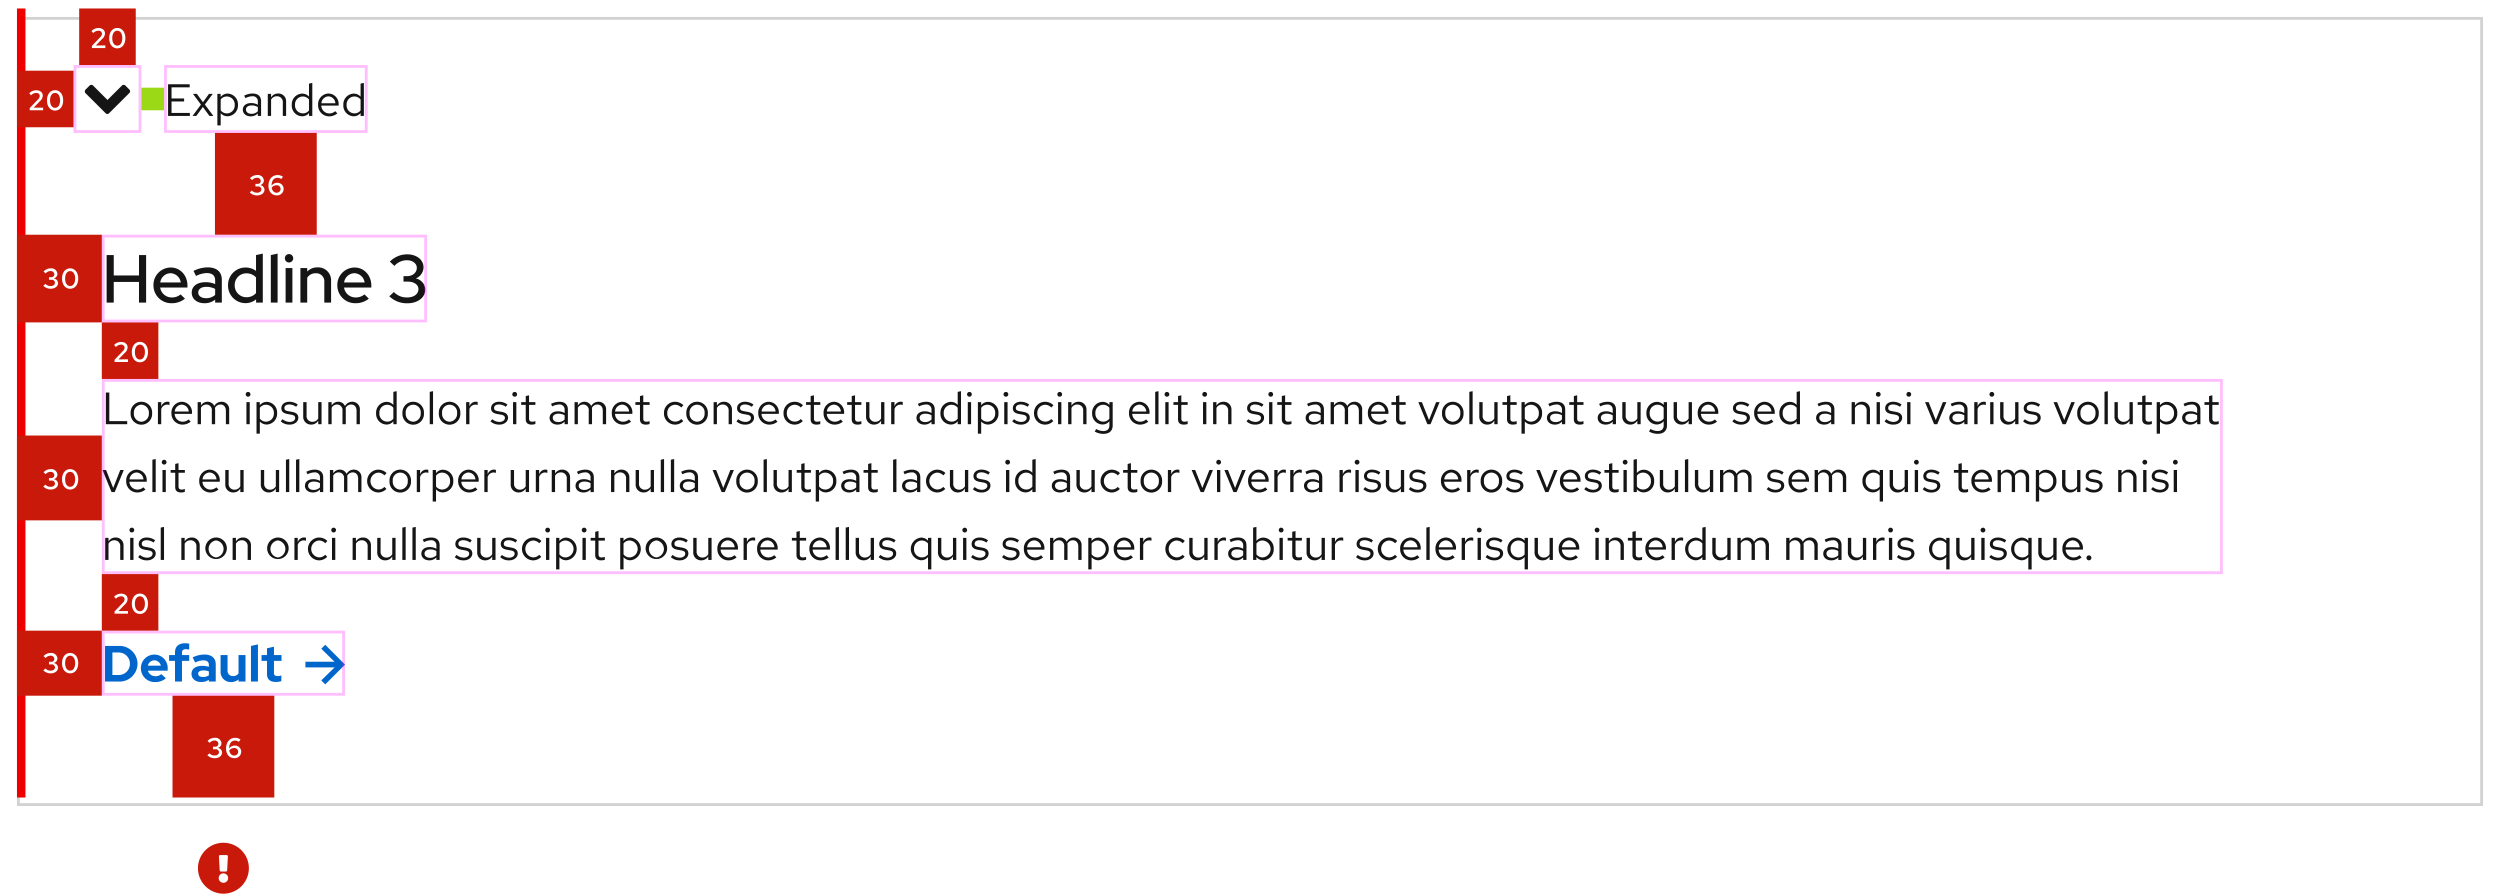 <svg xmlns="http://www.w3.org/2000/svg" xmlns:xlink="http://www.w3.org/1999/xlink" width="884" height="316" viewBox="0 0 884 316">
  <defs>
    <filter id="Rectangle" x="0" y="0" width="884" height="291" filterUnits="userSpaceOnUse">
      <feOffset dy="3" input="SourceAlpha"/>
      <feGaussianBlur stdDeviation="2" result="blur"/>
      <feFlood flood-opacity="0.102"/>
      <feComposite operator="in" in2="blur"/>
      <feComposite in="SourceGraphic"/>
    </filter>
  </defs>
  <g id="Group_1" data-name="Group 1" transform="translate(-418 -21133)">
    <path id="Icon" d="M26,17a9,9,0,1,1-9-9A9,9,0,0,1,26,17Zm-9,1.815a1.669,1.669,0,1,0,1.669,1.669A1.669,1.669,0,0,0,17,18.815Zm-1.585-6,.269,4.935a.435.435,0,0,0,.435.412h1.762a.435.435,0,0,0,.435-.412l.269-4.935a.435.435,0,0,0-.435-.459h-2.3a.435.435,0,0,0-.435.459Z" transform="translate(480 21423)" fill="#c9190b"/>
    <g id="Disclosure_Expanded_Desktop_Light_theme" data-name="Disclosure / Expanded / Desktop / Light theme" transform="translate(424 21136)">
      <g transform="matrix(1, 0, 0, 1, -6, -3)" filter="url(#Rectangle)">
        <g id="Rectangle-2" data-name="Rectangle" transform="translate(6 3)" fill="#fff" stroke="#d2d2d2" stroke-miterlimit="10" stroke-width="1">
          <rect width="872" height="279" stroke="none"/>
          <rect x="0.5" y="0.5" width="871" height="278" fill="none"/>
        </g>
      </g>
      <g id="Call_to_action" data-name="Call to action" transform="translate(30 220)">
        <path id="Arrow" d="M7,0,5.6,1.4,10.3,6H0V8H10.3L5.6,12.6,7,14l7-7Z" transform="translate(72 5)" fill="#06c"/>
        <path id="Path" d="M1.134,0H5.976a6.376,6.376,0,0,0,6.66-6.264A6.4,6.4,0,0,0,5.976-12.6H1.134ZM5.958-10.278A3.942,3.942,0,0,1,9.936-6.264,3.915,3.915,0,0,1,5.958-2.322H3.744v-7.956Zm16.7,9.108-1.62-1.476a2.952,2.952,0,0,1-2.07.756,2.7,2.7,0,0,1-2.664-1.962h6.984V-4.5a4.733,4.733,0,0,0-4.644-5.04,4.787,4.787,0,0,0-4.824,4.86A4.882,4.882,0,0,0,18.864.18,5.622,5.622,0,0,0,22.662-1.17ZM18.594-7.506a2.419,2.419,0,0,1,2.286,1.89H16.29A2.355,2.355,0,0,1,18.594-7.506Zm5.2-1.872v2.07h2.088V0H28.35V-7.308h2.556v-2.07H28.35v-.846c0-.828.468-1.224,1.4-1.224a5.445,5.445,0,0,1,1.152.144v-2.07a6.023,6.023,0,0,0-1.458-.162c-2.3,0-3.564,1.152-3.564,3.258v.9ZM35.136.162a4.457,4.457,0,0,0,2.718-.81V0h2.43V-6.084c0-2.214-1.458-3.474-4-3.474A9.779,9.779,0,0,0,32.112-8.55l.9,1.818a7.267,7.267,0,0,1,2.862-.774c1.314,0,1.98.558,1.98,1.638V-5.2a7.585,7.585,0,0,0-2.286-.36c-2.412,0-3.852,1.062-3.852,2.844C31.716-1.008,33.12.162,35.136.162ZM34.074-2.772c0-.72.666-1.17,1.8-1.17a5.449,5.449,0,0,1,1.98.342v1.4a3.551,3.551,0,0,1-2.07.594C34.74-1.6,34.074-2.052,34.074-2.772ZM44.46-9.378H41.994v5.814A3.573,3.573,0,0,0,45.7.18a3.993,3.993,0,0,0,2.646-.936V0h2.466V-9.378H48.348v6.5a2.257,2.257,0,0,1-1.944.936,1.843,1.843,0,0,1-1.944-1.98ZM55.206-13.14l-2.466.54V0h2.466Zm3.2,10.494c0,1.836,1.08,2.79,3.168,2.79a7.651,7.651,0,0,0,1.908-.288V-2.16a3.794,3.794,0,0,1-1.314.216c-.954,0-1.3-.324-1.3-1.206V-7.308H63.54v-2.07H60.876V-12.33l-2.466.558v2.394H56.484v2.07H58.41Z" transform="translate(0 18)" fill="#06c"/>
      </g>
      <path id="Path-2" data-name="Path" d="M1.424,16H8.976V14.912H2.656V4.8H1.424Zm8.768-3.9a3.809,3.809,0,1,0,7.6,0,3.807,3.807,0,1,0-7.6,0Zm3.792,3.024a2.753,2.753,0,0,1-2.64-3.008,2.777,2.777,0,0,1,2.64-3.024,2.789,2.789,0,0,1,2.656,3.024A2.774,2.774,0,0,1,13.984,15.12ZM19.84,16h1.168V10.656a2.226,2.226,0,0,1,2.1-1.584,2.919,2.919,0,0,1,.816.144V8.16a2.217,2.217,0,0,0-.736-.112,2.332,2.332,0,0,0-2.176,1.728V8.192H19.84Zm11.584-.9-.736-.784a3.191,3.191,0,0,1-2.144.8,2.845,2.845,0,0,1-2.784-2.768h6.128V12A3.689,3.689,0,0,0,28.3,8.064a3.8,3.8,0,0,0-3.68,4.032A3.9,3.9,0,0,0,28.5,16.144,4.558,4.558,0,0,0,31.424,15.1ZM28.288,9.072a2.579,2.579,0,0,1,2.448,2.448H25.792A2.608,2.608,0,0,1,28.288,9.072ZM33.888,16h1.168V10.192a2.14,2.14,0,0,1,1.9-1.152A1.94,1.94,0,0,1,38.9,11.248V16h1.168V10.96A3.238,3.238,0,0,0,40,10.272,2.173,2.173,0,0,1,41.952,9.04c1.184,0,1.92.848,1.92,2.208V16H45.04V10.96a2.657,2.657,0,0,0-2.656-2.9,2.885,2.885,0,0,0-2.608,1.52,2.566,2.566,0,0,0-2.4-1.52,2.674,2.674,0,0,0-2.32,1.344V8.192H33.888Zm17.84-9.728a.83.83,0,0,0,.832-.848.84.84,0,0,0-1.68,0A.834.834,0,0,0,51.728,6.272Zm.576,1.92H51.136V16H52.3Zm2.4,11.152h1.168v-4.32a3.166,3.166,0,0,0,2.448,1.088A3.8,3.8,0,0,0,61.984,12.1a3.768,3.768,0,0,0-3.6-4,3.08,3.08,0,0,0-2.528,1.216V8.192H54.7ZM58.1,9.12a2.8,2.8,0,0,1,2.736,2.992A2.8,2.8,0,0,1,58.1,15.1a2.744,2.744,0,0,1-2.224-1.088V10.192A2.666,2.666,0,0,1,58.1,9.12Zm5.184,5.872a4.451,4.451,0,0,0,3.168,1.152c1.728,0,3.04-1.056,3.04-2.416,0-1.152-.7-1.808-2.272-2.1l-1.312-.24c-1.008-.176-1.344-.48-1.344-1.12,0-.768.672-1.248,1.7-1.248a4.142,4.142,0,0,1,2.448.832l.576-.816A5.048,5.048,0,0,0,66.3,8.064c-1.648,0-2.816.944-2.816,2.288,0,1.136.688,1.776,2.208,2.048l1.28.224c.992.192,1.408.528,1.408,1.168,0,.816-.832,1.408-1.968,1.408a4.072,4.072,0,0,1-2.512-.976Zm9.12-6.8H71.216v5.04a2.73,2.73,0,0,0,2.832,2.9,2.8,2.8,0,0,0,2.48-1.392V16H77.7V8.192H76.528v5.776a2.318,2.318,0,0,1-2.048,1.184A2.017,2.017,0,0,1,72.4,12.9ZM80.1,16h1.168V10.192a2.14,2.14,0,0,1,1.9-1.152A1.94,1.94,0,0,1,85.1,11.248V16h1.168V10.96a3.238,3.238,0,0,0-.064-.688A2.173,2.173,0,0,1,88.16,9.04c1.184,0,1.92.848,1.92,2.208V16h1.168V10.96a2.657,2.657,0,0,0-2.656-2.9,2.885,2.885,0,0,0-2.608,1.52,2.566,2.566,0,0,0-2.4-1.52,2.674,2.674,0,0,0-2.32,1.344V8.192H80.1Zm22.992,0h1.168V4.32l-1.168.24V9.184A3.18,3.18,0,0,0,100.656,8.1a3.8,3.8,0,0,0-3.664,4.016,3.768,3.768,0,0,0,3.6,4,3.077,3.077,0,0,0,2.5-1.152Zm-4.944-3.9a2.774,2.774,0,0,1,4.944-1.92v3.872a2.674,2.674,0,0,1-2.208,1.04A2.8,2.8,0,0,1,98.144,12.1Zm8.16,0a3.809,3.809,0,1,0,7.6,0,3.807,3.807,0,1,0-7.6,0ZM110.1,15.12a2.753,2.753,0,0,1-2.64-3.008,2.671,2.671,0,1,1,5.3,0A2.774,2.774,0,0,1,110.1,15.12Zm7.024-10.8-1.168.24V16h1.168Zm2.048,7.776a3.809,3.809,0,1,0,7.6,0,3.807,3.807,0,1,0-7.6,0Zm3.792,3.024a2.753,2.753,0,0,1-2.64-3.008,2.671,2.671,0,1,1,5.3,0A2.774,2.774,0,0,1,122.96,15.12Zm5.856.88h1.168V10.656a2.226,2.226,0,0,1,2.1-1.584,2.919,2.919,0,0,1,.816.144V8.16a2.217,2.217,0,0,0-.736-.112,2.332,2.332,0,0,0-2.176,1.728V8.192h-1.168Zm8.608-1.008a4.451,4.451,0,0,0,3.168,1.152c1.728,0,3.04-1.056,3.04-2.416,0-1.152-.7-1.808-2.272-2.1l-1.312-.24c-1.008-.176-1.344-.48-1.344-1.12,0-.768.672-1.248,1.7-1.248a4.142,4.142,0,0,1,2.448.832l.576-.816a5.048,5.048,0,0,0-2.976-.976c-1.648,0-2.816.944-2.816,2.288,0,1.136.688,1.776,2.208,2.048l1.28.224c.992.192,1.408.528,1.408,1.168,0,.816-.832,1.408-1.968,1.408a4.072,4.072,0,0,1-2.512-.976ZM146,6.272a.83.83,0,0,0,.832-.848.84.84,0,0,0-1.68,0A.834.834,0,0,0,146,6.272Zm.576,1.92h-1.168V16h1.168ZM149.9,14.24c0,1.248.7,1.9,2.048,1.9a4.386,4.386,0,0,0,1.36-.208V14.9a2.8,2.8,0,0,1-1.1.208c-.816,0-1.136-.336-1.136-1.168V9.152h2.24v-.96h-2.24V5.776l-1.168.272V8.192h-1.616v.96H149.9Zm11.264,1.9a3.352,3.352,0,0,0,2.48-1.056V16H164.8V10.816c0-1.776-1.088-2.752-3.024-2.752a6.689,6.689,0,0,0-2.944.752l.432.9a5.156,5.156,0,0,1,2.368-.672,1.758,1.758,0,0,1,2.016,1.936v1.072a4.521,4.521,0,0,0-2.384-.608c-1.76,0-2.928.928-2.928,2.32C158.336,15.168,159.5,16.144,161.168,16.144Zm-1.712-2.416c0-.864.784-1.44,1.984-1.44a4.122,4.122,0,0,1,2.208.56v1.5a3.091,3.091,0,0,1-2.24.9C160.24,15.248,159.456,14.64,159.456,13.728ZM167.168,16h1.168V10.192a2.14,2.14,0,0,1,1.9-1.152,1.94,1.94,0,0,1,1.936,2.208V16h1.168V10.96a3.238,3.238,0,0,0-.064-.688,2.173,2.173,0,0,1,1.952-1.232c1.184,0,1.92.848,1.92,2.208V16h1.168V10.96a2.657,2.657,0,0,0-2.656-2.9,2.885,2.885,0,0,0-2.608,1.52,2.566,2.566,0,0,0-2.4-1.52,2.674,2.674,0,0,0-2.32,1.344V8.192h-1.168Zm19.968-.9-.736-.784a3.191,3.191,0,0,1-2.144.8,2.845,2.845,0,0,1-2.784-2.768H187.6V12a3.689,3.689,0,0,0-3.584-3.936,3.8,3.8,0,0,0-3.68,4.032,3.9,3.9,0,0,0,3.872,4.048A4.558,4.558,0,0,0,187.136,15.1ZM184,9.072a2.579,2.579,0,0,1,2.448,2.448H181.5A2.608,2.608,0,0,1,184,9.072Zm6.288,5.168c0,1.248.7,1.9,2.048,1.9a4.386,4.386,0,0,0,1.36-.208V14.9a2.8,2.8,0,0,1-1.1.208c-.816,0-1.136-.336-1.136-1.168V9.152h2.24v-.96h-2.24V5.776l-1.168.272V8.192h-1.616v.96h1.616Zm12.416.848a2.832,2.832,0,0,1-2.752-2.992,2.835,2.835,0,0,1,2.736-2.976,3.069,3.069,0,0,1,2.208.976l.752-.816a4.259,4.259,0,0,0-3.008-1.216,3.9,3.9,0,0,0-3.856,4.032,3.913,3.913,0,0,0,3.856,4.048,4.061,4.061,0,0,0,2.96-1.264l-.72-.72A2.876,2.876,0,0,1,202.7,15.088Zm3.984-2.992a3.809,3.809,0,1,0,7.6,0,3.807,3.807,0,1,0-7.6,0Zm3.792,3.024a2.753,2.753,0,0,1-2.64-3.008,2.671,2.671,0,1,1,5.3,0A2.774,2.774,0,0,1,210.48,15.12Zm5.856.88H217.5V10.24a2.3,2.3,0,0,1,2.048-1.2,2.024,2.024,0,0,1,2.1,2.24V16h1.168V10.944a2.717,2.717,0,0,0-2.832-2.88,2.813,2.813,0,0,0-2.48,1.392V8.192h-1.168Zm8.08-1.008a4.451,4.451,0,0,0,3.168,1.152c1.728,0,3.04-1.056,3.04-2.416,0-1.152-.7-1.808-2.272-2.1l-1.312-.24c-1.008-.176-1.344-.48-1.344-1.12,0-.768.672-1.248,1.7-1.248a4.142,4.142,0,0,1,2.448.832l.576-.816a5.048,5.048,0,0,0-2.976-.976c-1.648,0-2.816.944-2.816,2.288,0,1.136.688,1.776,2.208,2.048l1.28.224c.992.192,1.408.528,1.408,1.168,0,.816-.832,1.408-1.968,1.408a4.072,4.072,0,0,1-2.512-.976Zm14.512.112-.736-.784a3.191,3.191,0,0,1-2.144.8,2.845,2.845,0,0,1-2.784-2.768h6.128V12a3.689,3.689,0,0,0-3.584-3.936,3.8,3.8,0,0,0-3.68,4.032A3.9,3.9,0,0,0,236,16.144,4.558,4.558,0,0,0,238.928,15.1Zm-3.136-6.032a2.579,2.579,0,0,1,2.448,2.448H233.3A2.608,2.608,0,0,1,235.792,9.072Zm9.184,6.016a2.832,2.832,0,0,1-2.752-2.992A2.835,2.835,0,0,1,244.96,9.12a3.069,3.069,0,0,1,2.208.976l.752-.816a4.259,4.259,0,0,0-3.008-1.216,3.9,3.9,0,0,0-3.856,4.032,3.913,3.913,0,0,0,3.856,4.048,4.061,4.061,0,0,0,2.96-1.264l-.72-.72A2.876,2.876,0,0,1,244.976,15.088Zm5.664-.848c0,1.248.7,1.9,2.048,1.9a4.386,4.386,0,0,0,1.36-.208V14.9a2.8,2.8,0,0,1-1.1.208c-.816,0-1.136-.336-1.136-1.168V9.152h2.24v-.96h-2.24V5.776l-1.168.272V8.192h-1.616v.96h1.616Zm11.376.864-.736-.784a3.191,3.191,0,0,1-2.144.8,2.845,2.845,0,0,1-2.784-2.768h6.128V12A3.689,3.689,0,0,0,258.9,8.064a3.8,3.8,0,0,0-3.68,4.032,3.9,3.9,0,0,0,3.872,4.048A4.558,4.558,0,0,0,262.016,15.1ZM258.88,9.072a2.579,2.579,0,0,1,2.448,2.448h-4.944A2.608,2.608,0,0,1,258.88,9.072Zm6.288,5.168c0,1.248.7,1.9,2.048,1.9a4.386,4.386,0,0,0,1.36-.208V14.9a2.8,2.8,0,0,1-1.1.208c-.816,0-1.136-.336-1.136-1.168V9.152h2.24v-.96h-2.24V5.776l-1.168.272V8.192h-1.616v.96h1.616Zm6.256-6.048H270.24v5.04a2.73,2.73,0,0,0,2.832,2.9,2.8,2.8,0,0,0,2.48-1.392V16h1.168V8.192h-1.168v5.776a2.318,2.318,0,0,1-2.048,1.184,2.017,2.017,0,0,1-2.08-2.256ZM279.12,16h1.168V10.656a2.226,2.226,0,0,1,2.1-1.584,2.919,2.919,0,0,1,.816.144V8.16a2.217,2.217,0,0,0-.736-.112,2.332,2.332,0,0,0-2.176,1.728V8.192H279.12Zm11.776.144a3.352,3.352,0,0,0,2.48-1.056V16h1.152V10.816c0-1.776-1.088-2.752-3.024-2.752a6.689,6.689,0,0,0-2.944.752l.432.9a5.156,5.156,0,0,1,2.368-.672,1.758,1.758,0,0,1,2.016,1.936v1.072a4.521,4.521,0,0,0-2.384-.608c-1.76,0-2.928.928-2.928,2.32C288.064,15.168,289.232,16.144,290.9,16.144Zm-1.712-2.416c0-.864.784-1.44,1.984-1.44a4.122,4.122,0,0,1,2.208.56v1.5a3.091,3.091,0,0,1-2.24.9C289.968,15.248,289.184,14.64,289.184,13.728ZM302.64,16h1.168V4.32l-1.168.24V9.184A3.18,3.18,0,0,0,300.208,8.1a3.8,3.8,0,0,0-3.664,4.016,3.768,3.768,0,0,0,3.6,4,3.077,3.077,0,0,0,2.5-1.152ZM297.7,12.1a2.774,2.774,0,0,1,4.944-1.92v3.872a2.674,2.674,0,0,1-2.208,1.04A2.8,2.8,0,0,1,297.7,12.1Zm9.1-5.824a.83.83,0,0,0,.832-.848.84.84,0,0,0-1.68,0A.834.834,0,0,0,306.8,6.272Zm.576,1.92h-1.168V16h1.168Zm2.4,11.152h1.168v-4.32a3.165,3.165,0,0,0,2.448,1.088,3.8,3.8,0,0,0,3.664-4.016,3.768,3.768,0,0,0-3.6-4,3.08,3.08,0,0,0-2.528,1.216V8.192h-1.152ZM313.168,9.12a2.8,2.8,0,0,1,2.736,2.992,2.8,2.8,0,0,1-2.736,2.992,2.744,2.744,0,0,1-2.224-1.088V10.192A2.666,2.666,0,0,1,313.168,9.12ZM319.7,6.272a.83.83,0,0,0,.832-.848.84.84,0,0,0-1.68,0A.834.834,0,0,0,319.7,6.272Zm.576,1.92H319.1V16h1.168Zm1.648,6.8a4.451,4.451,0,0,0,3.168,1.152c1.728,0,3.04-1.056,3.04-2.416,0-1.152-.7-1.808-2.272-2.1l-1.312-.24c-1.008-.176-1.344-.48-1.344-1.12,0-.768.672-1.248,1.7-1.248a4.142,4.142,0,0,1,2.448.832l.576-.816a5.048,5.048,0,0,0-2.976-.976c-1.648,0-2.816.944-2.816,2.288,0,1.136.688,1.776,2.208,2.048l1.28.224c.992.192,1.408.528,1.408,1.168,0,.816-.832,1.408-1.968,1.408a4.072,4.072,0,0,1-2.512-.976Zm11.632.1A2.832,2.832,0,0,1,330.8,12.1a2.835,2.835,0,0,1,2.736-2.976,3.069,3.069,0,0,1,2.208.976l.752-.816a4.259,4.259,0,0,0-3.008-1.216,3.9,3.9,0,0,0-3.856,4.032,3.914,3.914,0,0,0,3.856,4.048,4.061,4.061,0,0,0,2.96-1.264l-.72-.72A2.876,2.876,0,0,1,333.552,15.088Zm5.168-8.816a.83.83,0,0,0,.832-.848.84.84,0,0,0-1.68,0A.834.834,0,0,0,338.72,6.272Zm.576,1.92h-1.168V16H339.3ZM341.7,16h1.168V10.24a2.3,2.3,0,0,1,2.048-1.2,2.024,2.024,0,0,1,2.1,2.24V16h1.168V10.944a2.717,2.717,0,0,0-2.832-2.88,2.813,2.813,0,0,0-2.48,1.392V8.192H341.7Zm12.08.1a3.077,3.077,0,0,0,2.5-1.152v1.472c0,1.312-.752,2-2.176,2a5.25,5.25,0,0,1-2.5-.72l-.5.9a6.262,6.262,0,0,0,3.04.816c2.128,0,3.3-1.072,3.3-3.008V8.192h-1.152V9.2a3.151,3.151,0,0,0-2.448-1.1,3.8,3.8,0,0,0-3.664,4A3.768,3.768,0,0,0,353.776,16.1Zm-2.448-4a2.774,2.774,0,0,1,4.944-1.92v3.856a2.687,2.687,0,0,1-2.208,1.056A2.8,2.8,0,0,1,351.328,12.1ZM370.016,15.1l-.736-.784a3.19,3.19,0,0,1-2.144.8,2.845,2.845,0,0,1-2.784-2.768h6.128V12A3.689,3.689,0,0,0,366.9,8.064a3.8,3.8,0,0,0-3.68,4.032,3.9,3.9,0,0,0,3.872,4.048A4.558,4.558,0,0,0,370.016,15.1ZM366.88,9.072a2.579,2.579,0,0,1,2.448,2.448h-4.944A2.608,2.608,0,0,1,366.88,9.072Zm6.768-4.752-1.168.24V16h1.168Zm2.992,1.952a.83.83,0,0,0,.832-.848.84.84,0,0,0-1.68,0A.834.834,0,0,0,376.64,6.272Zm.576,1.92h-1.168V16h1.168Zm3.328,6.048c0,1.248.7,1.9,2.048,1.9a4.386,4.386,0,0,0,1.36-.208V14.9a2.8,2.8,0,0,1-1.1.208c-.816,0-1.136-.336-1.136-1.168V9.152h2.24v-.96h-2.24V5.776l-1.168.272V8.192h-1.616v.96h1.616Zm9.44-7.968a.83.83,0,0,0,.832-.848.84.84,0,0,0-1.68,0A.834.834,0,0,0,389.984,6.272Zm.576,1.92h-1.168V16h1.168ZM392.96,16h1.168V10.24a2.3,2.3,0,0,1,2.048-1.2,2.024,2.024,0,0,1,2.1,2.24V16h1.168V10.944a2.717,2.717,0,0,0-2.832-2.88,2.813,2.813,0,0,0-2.48,1.392V8.192H392.96Zm11.808-1.008a4.451,4.451,0,0,0,3.168,1.152c1.728,0,3.04-1.056,3.04-2.416,0-1.152-.7-1.808-2.272-2.1l-1.312-.24c-1.008-.176-1.344-.48-1.344-1.12,0-.768.672-1.248,1.7-1.248a4.142,4.142,0,0,1,2.448.832l.576-.816a5.048,5.048,0,0,0-2.976-.976c-1.648,0-2.816.944-2.816,2.288,0,1.136.688,1.776,2.208,2.048l1.28.224c.992.192,1.408.528,1.408,1.168,0,.816-.832,1.408-1.968,1.408a4.072,4.072,0,0,1-2.512-.976Zm8.576-8.72a.83.83,0,0,0,.832-.848.84.84,0,0,0-1.68,0A.834.834,0,0,0,413.344,6.272Zm.576,1.92h-1.168V16h1.168Zm3.328,6.048c0,1.248.7,1.9,2.048,1.9a4.386,4.386,0,0,0,1.36-.208V14.9a2.8,2.8,0,0,1-1.1.208c-.816,0-1.136-.336-1.136-1.168V9.152h2.24v-.96h-2.24V5.776l-1.168.272V8.192h-1.616v.96h1.616Zm11.264,1.9a3.352,3.352,0,0,0,2.48-1.056V16h1.152V10.816c0-1.776-1.088-2.752-3.024-2.752a6.689,6.689,0,0,0-2.944.752l.432.9a5.156,5.156,0,0,1,2.368-.672,1.758,1.758,0,0,1,2.016,1.936v1.072a4.521,4.521,0,0,0-2.384-.608c-1.76,0-2.928.928-2.928,2.32C425.68,15.168,426.848,16.144,428.512,16.144ZM426.8,13.728c0-.864.784-1.44,1.984-1.44a4.122,4.122,0,0,1,2.208.56v1.5a3.091,3.091,0,0,1-2.24.9C427.584,15.248,426.8,14.64,426.8,13.728ZM434.512,16h1.168V10.192a2.14,2.14,0,0,1,1.9-1.152,1.94,1.94,0,0,1,1.936,2.208V16h1.168V10.96a3.24,3.24,0,0,0-.064-.688,2.172,2.172,0,0,1,1.952-1.232c1.184,0,1.92.848,1.92,2.208V16h1.168V10.96a2.657,2.657,0,0,0-2.656-2.9,2.885,2.885,0,0,0-2.608,1.52,2.566,2.566,0,0,0-2.4-1.52,2.674,2.674,0,0,0-2.32,1.344V8.192h-1.168Zm19.968-.9-.736-.784a3.19,3.19,0,0,1-2.144.8,2.845,2.845,0,0,1-2.784-2.768h6.128V12a3.689,3.689,0,0,0-3.584-3.936,3.8,3.8,0,0,0-3.68,4.032,3.9,3.9,0,0,0,3.872,4.048A4.558,4.558,0,0,0,454.48,15.1Zm-3.136-6.032a2.579,2.579,0,0,1,2.448,2.448h-4.944A2.608,2.608,0,0,1,451.344,9.072Zm6.288,5.168c0,1.248.7,1.9,2.048,1.9a4.386,4.386,0,0,0,1.36-.208V14.9a2.8,2.8,0,0,1-1.1.208c-.816,0-1.136-.336-1.136-1.168V9.152h2.24v-.96H458.8V5.776l-1.168.272V8.192h-1.616v.96h1.616ZM468.72,16h1.12l3.216-7.808h-1.248l-2.5,6.352-2.528-6.352H465.52Zm5.184-3.9a3.809,3.809,0,1,0,7.6,0,3.807,3.807,0,1,0-7.6,0ZM477.7,15.12a2.753,2.753,0,0,1-2.64-3.008,2.671,2.671,0,1,1,5.3,0A2.774,2.774,0,0,1,477.7,15.12Zm7.024-10.8-1.168.24V16h1.168Zm3.536,3.872h-1.184v5.04a2.73,2.73,0,0,0,2.832,2.9,2.8,2.8,0,0,0,2.48-1.392V16h1.168V8.192h-1.168v5.776a2.318,2.318,0,0,1-2.048,1.184,2.017,2.017,0,0,1-2.08-2.256Zm8.624,6.048c0,1.248.7,1.9,2.048,1.9a4.386,4.386,0,0,0,1.36-.208V14.9a2.8,2.8,0,0,1-1.1.208c-.816,0-1.136-.336-1.136-1.168V9.152h2.24v-.96h-2.24V5.776l-1.168.272V8.192h-1.616v.96h1.616Zm5.12,5.1h1.168v-4.32a3.165,3.165,0,0,0,2.448,1.088A3.8,3.8,0,0,0,509.28,12.1a3.768,3.768,0,0,0-3.6-4,3.08,3.08,0,0,0-2.528,1.216V8.192H502ZM505.392,9.12a2.8,2.8,0,0,1,2.736,2.992,2.8,2.8,0,0,1-2.736,2.992,2.744,2.744,0,0,1-2.224-1.088V10.192A2.666,2.666,0,0,1,505.392,9.12Zm8.432,7.024a3.352,3.352,0,0,0,2.48-1.056V16h1.152V10.816c0-1.776-1.088-2.752-3.024-2.752a6.689,6.689,0,0,0-2.944.752l.432.9a5.156,5.156,0,0,1,2.368-.672,1.758,1.758,0,0,1,2.016,1.936v1.072a4.521,4.521,0,0,0-2.384-.608c-1.76,0-2.928.928-2.928,2.32C510.992,15.168,512.16,16.144,513.824,16.144Zm-1.712-2.416c0-.864.784-1.44,1.984-1.44a4.122,4.122,0,0,1,2.208.56v1.5a3.091,3.091,0,0,1-2.24.9C512.9,15.248,512.112,14.64,512.112,13.728Zm8.4.512c0,1.248.7,1.9,2.048,1.9a4.386,4.386,0,0,0,1.36-.208V14.9a2.8,2.8,0,0,1-1.1.208c-.816,0-1.136-.336-1.136-1.168V9.152h2.24v-.96h-2.24V5.776l-1.168.272V8.192H518.9v.96h1.616Zm11.264,1.9a3.352,3.352,0,0,0,2.48-1.056V16h1.152V10.816c0-1.776-1.088-2.752-3.024-2.752a6.689,6.689,0,0,0-2.944.752l.432.9a5.156,5.156,0,0,1,2.368-.672,1.758,1.758,0,0,1,2.016,1.936v1.072a4.521,4.521,0,0,0-2.384-.608c-1.76,0-2.928.928-2.928,2.32C528.944,15.168,530.112,16.144,531.776,16.144Zm-1.712-2.416c0-.864.784-1.44,1.984-1.44a4.122,4.122,0,0,1,2.208.56v1.5a3.091,3.091,0,0,1-2.24.9C530.848,15.248,530.064,14.64,530.064,13.728Zm8.768-5.536h-1.184v5.04a2.73,2.73,0,0,0,2.832,2.9,2.8,2.8,0,0,0,2.48-1.392V16h1.168V8.192H542.96v5.776a2.318,2.318,0,0,1-2.048,1.184,2.017,2.017,0,0,1-2.08-2.256Zm10.944,7.9a3.077,3.077,0,0,0,2.5-1.152v1.472c0,1.312-.752,2-2.176,2a5.25,5.25,0,0,1-2.5-.72l-.5.9a6.262,6.262,0,0,0,3.04.816c2.128,0,3.3-1.072,3.3-3.008V8.192h-1.152V9.2a3.151,3.151,0,0,0-2.448-1.1,3.8,3.8,0,0,0-3.664,4A3.768,3.768,0,0,0,549.776,16.1Zm-2.448-4a2.774,2.774,0,0,1,4.944-1.92v3.856a2.687,2.687,0,0,1-2.208,1.056A2.8,2.8,0,0,1,547.328,12.1Zm9.648-3.9h-1.184v5.04a2.73,2.73,0,0,0,2.832,2.9,2.8,2.8,0,0,0,2.48-1.392V16h1.168V8.192H561.1v5.776a2.318,2.318,0,0,1-2.048,1.184,2.017,2.017,0,0,1-2.08-2.256ZM571.12,15.1l-.736-.784a3.191,3.191,0,0,1-2.144.8,2.845,2.845,0,0,1-2.784-2.768h6.128V12A3.689,3.689,0,0,0,568,8.064a3.8,3.8,0,0,0-3.68,4.032,3.9,3.9,0,0,0,3.872,4.048A4.559,4.559,0,0,0,571.12,15.1Zm-3.136-6.032a2.579,2.579,0,0,1,2.448,2.448h-4.944A2.608,2.608,0,0,1,567.984,9.072Zm8.576,5.92a4.451,4.451,0,0,0,3.168,1.152c1.728,0,3.04-1.056,3.04-2.416,0-1.152-.7-1.808-2.272-2.1l-1.312-.24c-1.008-.176-1.344-.48-1.344-1.12,0-.768.672-1.248,1.7-1.248a4.142,4.142,0,0,1,2.448.832l.576-.816a5.048,5.048,0,0,0-2.976-.976c-1.648,0-2.816.944-2.816,2.288,0,1.136.688,1.776,2.208,2.048l1.28.224c.992.192,1.408.528,1.408,1.168,0,.816-.832,1.408-1.968,1.408a4.072,4.072,0,0,1-2.512-.976Zm14.512.112-.736-.784a3.191,3.191,0,0,1-2.144.8,2.845,2.845,0,0,1-2.784-2.768h6.128V12a3.689,3.689,0,0,0-3.584-3.936,3.8,3.8,0,0,0-3.68,4.032,3.9,3.9,0,0,0,3.872,4.048A4.559,4.559,0,0,0,591.072,15.1Zm-3.136-6.032a2.579,2.579,0,0,1,2.448,2.448H585.44A2.608,2.608,0,0,1,587.936,9.072ZM599.3,16h1.168V4.32l-1.168.24V9.184A3.18,3.18,0,0,0,596.864,8.1a3.8,3.8,0,0,0-3.664,4.016,3.768,3.768,0,0,0,3.6,4,3.077,3.077,0,0,0,2.5-1.152Zm-4.944-3.9a2.774,2.774,0,0,1,4.944-1.92v3.872a2.674,2.674,0,0,1-2.208,1.04A2.8,2.8,0,0,1,594.352,12.1Zm14.656,4.048a3.352,3.352,0,0,0,2.48-1.056V16h1.152V10.816c0-1.776-1.088-2.752-3.024-2.752a6.689,6.689,0,0,0-2.944.752l.432.9a5.156,5.156,0,0,1,2.368-.672,1.758,1.758,0,0,1,2.016,1.936v1.072a4.521,4.521,0,0,0-2.384-.608c-1.76,0-2.928.928-2.928,2.32C606.176,15.168,607.344,16.144,609.008,16.144ZM607.3,13.728c0-.864.784-1.44,1.984-1.44a4.122,4.122,0,0,1,2.208.56v1.5a3.091,3.091,0,0,1-2.24.9C608.08,15.248,607.3,14.64,607.3,13.728ZM618.736,16H619.9V10.24a2.3,2.3,0,0,1,2.048-1.2,2.024,2.024,0,0,1,2.1,2.24V16h1.168V10.944a2.717,2.717,0,0,0-2.832-2.88,2.814,2.814,0,0,0-2.48,1.392V8.192h-1.168Zm9.424-9.728a.83.83,0,0,0,.832-.848.84.84,0,0,0-1.68,0A.834.834,0,0,0,628.16,6.272Zm.576,1.92h-1.168V16h1.168Zm1.648,6.8a4.451,4.451,0,0,0,3.168,1.152c1.728,0,3.04-1.056,3.04-2.416,0-1.152-.7-1.808-2.272-2.1l-1.312-.24c-1.008-.176-1.344-.48-1.344-1.12,0-.768.672-1.248,1.7-1.248a4.142,4.142,0,0,1,2.448.832l.576-.816a5.048,5.048,0,0,0-2.976-.976c-1.648,0-2.816.944-2.816,2.288,0,1.136.688,1.776,2.208,2.048l1.28.224c.992.192,1.408.528,1.408,1.168,0,.816-.832,1.408-1.968,1.408a4.072,4.072,0,0,1-2.512-.976Zm8.576-8.72a.83.83,0,0,0,.832-.848.84.84,0,0,0-1.68,0A.834.834,0,0,0,638.96,6.272Zm.576,1.92h-1.168V16h1.168ZM647.9,16h1.12l3.216-7.808h-1.248l-2.5,6.352-2.528-6.352H644.7Zm8.192.144a3.352,3.352,0,0,0,2.48-1.056V16h1.152V10.816c0-1.776-1.088-2.752-3.024-2.752a6.689,6.689,0,0,0-2.944.752l.432.9a5.156,5.156,0,0,1,2.368-.672,1.758,1.758,0,0,1,2.016,1.936v1.072a4.521,4.521,0,0,0-2.384-.608c-1.76,0-2.928.928-2.928,2.32C653.264,15.168,654.432,16.144,656.1,16.144Zm-1.712-2.416c0-.864.784-1.44,1.984-1.44a4.122,4.122,0,0,1,2.208.56v1.5a3.091,3.091,0,0,1-2.24.9C655.168,15.248,654.384,14.64,654.384,13.728ZM662.1,16h1.168V10.656a2.226,2.226,0,0,1,2.1-1.584,2.92,2.92,0,0,1,.816.144V8.16a2.217,2.217,0,0,0-.736-.112,2.332,2.332,0,0,0-2.176,1.728V8.192H662.1Zm6.224-9.728a.83.83,0,0,0,.832-.848.84.84,0,0,0-1.68,0A.834.834,0,0,0,668.32,6.272Zm.576,1.92h-1.168V16H668.9Zm3.536,0h-1.184v5.04a2.73,2.73,0,0,0,2.832,2.9,2.8,2.8,0,0,0,2.48-1.392V16h1.168V8.192H676.56v5.776a2.318,2.318,0,0,1-2.048,1.184,2.017,2.017,0,0,1-2.08-2.256Zm6.944,6.8a4.451,4.451,0,0,0,3.168,1.152c1.728,0,3.04-1.056,3.04-2.416,0-1.152-.7-1.808-2.272-2.1L682,11.392c-1.008-.176-1.344-.48-1.344-1.12,0-.768.672-1.248,1.7-1.248a4.142,4.142,0,0,1,2.448.832l.576-.816a5.048,5.048,0,0,0-2.976-.976c-1.648,0-2.816.944-2.816,2.288,0,1.136.688,1.776,2.208,2.048l1.28.224c.992.192,1.408.528,1.408,1.168,0,.816-.832,1.408-1.968,1.408A4.072,4.072,0,0,1,680,14.224ZM693.328,16h1.12l3.216-7.808h-1.248l-2.5,6.352-2.528-6.352h-1.264Zm5.184-3.9a3.809,3.809,0,1,0,7.6,0,3.807,3.807,0,1,0-7.6,0ZM702.3,15.12a2.753,2.753,0,0,1-2.64-3.008,2.671,2.671,0,1,1,5.3,0A2.774,2.774,0,0,1,702.3,15.12Zm7.024-10.8-1.168.24V16h1.168Zm3.536,3.872H711.68v5.04a2.73,2.73,0,0,0,2.832,2.9,2.8,2.8,0,0,0,2.48-1.392V16h1.168V8.192h-1.168v5.776a2.318,2.318,0,0,1-2.048,1.184,2.017,2.017,0,0,1-2.08-2.256Zm8.624,6.048c0,1.248.7,1.9,2.048,1.9a4.386,4.386,0,0,0,1.36-.208V14.9a2.8,2.8,0,0,1-1.1.208c-.816,0-1.136-.336-1.136-1.168V9.152h2.24v-.96h-2.24V5.776l-1.168.272V8.192h-1.616v.96h1.616Zm5.12,5.1h1.168v-4.32a3.166,3.166,0,0,0,2.448,1.088,3.8,3.8,0,0,0,3.664-4.016,3.768,3.768,0,0,0-3.6-4,3.08,3.08,0,0,0-2.528,1.216V8.192h-1.152ZM730,9.12a2.8,2.8,0,0,1,2.736,2.992A2.8,2.8,0,0,1,730,15.1a2.744,2.744,0,0,1-2.224-1.088V10.192A2.666,2.666,0,0,1,730,9.12Zm8.432,7.024a3.352,3.352,0,0,0,2.48-1.056V16h1.152V10.816c0-1.776-1.088-2.752-3.024-2.752a6.689,6.689,0,0,0-2.944.752l.432.9A5.156,5.156,0,0,1,738.9,9.04a1.758,1.758,0,0,1,2.016,1.936v1.072a4.521,4.521,0,0,0-2.384-.608c-1.76,0-2.928.928-2.928,2.32C735.6,15.168,736.768,16.144,738.432,16.144Zm-1.712-2.416c0-.864.784-1.44,1.984-1.44a4.122,4.122,0,0,1,2.208.56v1.5a3.091,3.091,0,0,1-2.24.9C737.5,15.248,736.72,14.64,736.72,13.728Zm8.4.512c0,1.248.7,1.9,2.048,1.9a4.386,4.386,0,0,0,1.36-.208V14.9a2.8,2.8,0,0,1-1.1.208c-.816,0-1.136-.336-1.136-1.168V9.152h2.24v-.96h-2.24V5.776l-1.168.272V8.192H743.5v.96h1.616ZM3.44,40H4.56l3.216-7.808H6.528l-2.5,6.352L1.5,32.192H.24Zm11.984-.9-.736-.784a3.191,3.191,0,0,1-2.144.8A2.845,2.845,0,0,1,9.76,36.352h6.128V36A3.689,3.689,0,0,0,12.3,32.064,3.8,3.8,0,0,0,8.624,36.1,3.9,3.9,0,0,0,12.5,40.144,4.558,4.558,0,0,0,15.424,39.1Zm-3.136-6.032a2.579,2.579,0,0,1,2.448,2.448H9.792A2.608,2.608,0,0,1,12.288,33.072Zm6.768-4.752-1.168.24V40h1.168Zm2.992,1.952a.83.83,0,0,0,.832-.848.84.84,0,0,0-1.68,0A.834.834,0,0,0,22.048,30.272Zm.576,1.92H21.456V40h1.168Zm3.328,6.048c0,1.248.7,1.9,2.048,1.9a4.386,4.386,0,0,0,1.36-.208V38.9a2.8,2.8,0,0,1-1.1.208c-.816,0-1.136-.336-1.136-1.168V33.152h2.24v-.96H27.12V29.776l-1.168.272v2.144H24.336v.96h1.616Zm15.3.864-.736-.784a3.191,3.191,0,0,1-2.144.8,2.845,2.845,0,0,1-2.784-2.768h6.128V36a3.689,3.689,0,0,0-3.584-3.936,3.8,3.8,0,0,0-3.68,4.032,3.9,3.9,0,0,0,3.872,4.048A4.558,4.558,0,0,0,41.248,39.1Zm-3.136-6.032A2.579,2.579,0,0,1,40.56,35.52H35.616A2.608,2.608,0,0,1,38.112,33.072Zm6.736-.88H43.664v5.04a2.73,2.73,0,0,0,2.832,2.9,2.8,2.8,0,0,0,2.48-1.392V40h1.168V32.192H48.976v5.776a2.318,2.318,0,0,1-2.048,1.184,2.017,2.017,0,0,1-2.08-2.256Zm12.56,0H56.224v5.04a2.73,2.73,0,0,0,2.832,2.9,2.8,2.8,0,0,0,2.48-1.392V40H62.7V32.192H61.536v5.776a2.318,2.318,0,0,1-2.048,1.184,2.017,2.017,0,0,1-2.08-2.256Zm8.864-3.872-1.168.24V40h1.168Zm3.568,0-1.168.24V40H69.84Zm4.816,11.824a3.352,3.352,0,0,0,2.48-1.056V40h1.152V34.816c0-1.776-1.088-2.752-3.024-2.752a6.689,6.689,0,0,0-2.944.752l.432.9a5.156,5.156,0,0,1,2.368-.672,1.758,1.758,0,0,1,2.016,1.936v1.072a4.521,4.521,0,0,0-2.384-.608c-1.76,0-2.928.928-2.928,2.32C71.824,39.168,72.992,40.144,74.656,40.144Zm-1.712-2.416c0-.864.784-1.44,1.984-1.44a4.122,4.122,0,0,1,2.208.56v1.5a3.091,3.091,0,0,1-2.24.9C73.728,39.248,72.944,38.64,72.944,37.728ZM80.656,40h1.168V34.192a2.14,2.14,0,0,1,1.9-1.152,1.94,1.94,0,0,1,1.936,2.208V40h1.168V34.96a3.238,3.238,0,0,0-.064-.688A2.173,2.173,0,0,1,88.72,33.04c1.184,0,1.92.848,1.92,2.208V40h1.168V34.96a2.657,2.657,0,0,0-2.656-2.9,2.885,2.885,0,0,0-2.608,1.52,2.566,2.566,0,0,0-2.4-1.52,2.674,2.674,0,0,0-2.32,1.344V32.192H80.656Zm17.088-.912a2.995,2.995,0,0,1-.016-5.968,3.069,3.069,0,0,1,2.208.976l.752-.816a4.259,4.259,0,0,0-3.008-1.216,4.044,4.044,0,0,0,0,8.08,4.061,4.061,0,0,0,2.96-1.264l-.72-.72A2.876,2.876,0,0,1,97.744,39.088Zm3.984-2.992a3.809,3.809,0,1,0,7.6,0,3.807,3.807,0,1,0-7.6,0Zm3.792,3.024a2.753,2.753,0,0,1-2.64-3.008,2.671,2.671,0,1,1,5.3,0A2.774,2.774,0,0,1,105.52,39.12Zm5.856.88h1.168V34.656a2.226,2.226,0,0,1,2.1-1.584,2.919,2.919,0,0,1,.816.144V32.16a2.217,2.217,0,0,0-.736-.112,2.332,2.332,0,0,0-2.176,1.728V32.192h-1.168Zm5.632,3.344h1.168v-4.32a3.166,3.166,0,0,0,2.448,1.088,3.8,3.8,0,0,0,3.664-4.016,3.768,3.768,0,0,0-3.6-4,3.08,3.08,0,0,0-2.528,1.216v-1.12h-1.152ZM120.4,33.12a2.8,2.8,0,0,1,2.736,2.992A2.8,2.8,0,0,1,120.4,39.1a2.744,2.744,0,0,1-2.224-1.088V34.192A2.666,2.666,0,0,1,120.4,33.12ZM132.8,39.1l-.736-.784a3.191,3.191,0,0,1-2.144.8,2.845,2.845,0,0,1-2.784-2.768h6.128V36a3.689,3.689,0,0,0-3.584-3.936A3.8,3.8,0,0,0,126,36.1a3.9,3.9,0,0,0,3.872,4.048A4.558,4.558,0,0,0,132.8,39.1Zm-3.136-6.032a2.579,2.579,0,0,1,2.448,2.448h-4.944A2.608,2.608,0,0,1,129.664,33.072Zm5.6,6.928h1.168V34.656a2.226,2.226,0,0,1,2.1-1.584,2.919,2.919,0,0,1,.816.144V32.16a2.217,2.217,0,0,0-.736-.112,2.332,2.332,0,0,0-2.176,1.728V32.192h-1.168Zm10.5-7.808h-1.184v5.04a2.73,2.73,0,0,0,2.832,2.9,2.8,2.8,0,0,0,2.48-1.392V40h1.168V32.192h-1.168v5.776a2.318,2.318,0,0,1-2.048,1.184,2.017,2.017,0,0,1-2.08-2.256Zm7.7,7.808h1.168V34.656a2.226,2.226,0,0,1,2.1-1.584,2.919,2.919,0,0,1,.816.144V32.16a2.217,2.217,0,0,0-.736-.112,2.332,2.332,0,0,0-2.176,1.728V32.192h-1.168Zm5.632,0h1.168V34.24a2.3,2.3,0,0,1,2.048-1.2,2.024,2.024,0,0,1,2.1,2.24V40h1.168V34.944a2.717,2.717,0,0,0-2.832-2.88,2.813,2.813,0,0,0-2.48,1.392V32.192h-1.168Zm11.248.144a3.352,3.352,0,0,0,2.48-1.056V40h1.152V34.816c0-1.776-1.088-2.752-3.024-2.752a6.689,6.689,0,0,0-2.944.752l.432.9a5.156,5.156,0,0,1,2.368-.672,1.758,1.758,0,0,1,2.016,1.936v1.072a4.521,4.521,0,0,0-2.384-.608c-1.76,0-2.928.928-2.928,2.32C167.5,39.168,168.672,40.144,170.336,40.144Zm-1.712-2.416c0-.864.784-1.44,1.984-1.44a4.122,4.122,0,0,1,2.208.56v1.5a3.091,3.091,0,0,1-2.24.9C169.408,39.248,168.624,38.64,168.624,37.728ZM180.064,40h1.168V34.24a2.3,2.3,0,0,1,2.048-1.2,2.024,2.024,0,0,1,2.1,2.24V40h1.168V34.944a2.717,2.717,0,0,0-2.832-2.88,2.813,2.813,0,0,0-2.48,1.392V32.192h-1.168Zm9.888-7.808h-1.184v5.04a2.73,2.73,0,0,0,2.832,2.9,2.8,2.8,0,0,0,2.48-1.392V40h1.168V32.192H194.08v5.776a2.318,2.318,0,0,1-2.048,1.184,2.017,2.017,0,0,1-2.08-2.256Zm8.864-3.872-1.168.24V40h1.168Zm3.568,0-1.168.24V40h1.168ZM207.2,40.144a3.352,3.352,0,0,0,2.48-1.056V40h1.152V34.816c0-1.776-1.088-2.752-3.024-2.752a6.689,6.689,0,0,0-2.944.752l.432.9a5.156,5.156,0,0,1,2.368-.672,1.758,1.758,0,0,1,2.016,1.936v1.072a4.521,4.521,0,0,0-2.384-.608c-1.76,0-2.928.928-2.928,2.32C204.368,39.168,205.536,40.144,207.2,40.144Zm-1.712-2.416c0-.864.784-1.44,1.984-1.44a4.122,4.122,0,0,1,2.208.56v1.5a3.091,3.091,0,0,1-2.24.9C206.272,39.248,205.488,38.64,205.488,37.728ZM219.168,40h1.12l3.216-7.808h-1.248l-2.5,6.352-2.528-6.352h-1.264Zm5.184-3.9a3.809,3.809,0,1,0,7.6,0,3.807,3.807,0,1,0-7.6,0Zm3.792,3.024a2.753,2.753,0,0,1-2.64-3.008,2.671,2.671,0,1,1,5.3,0A2.774,2.774,0,0,1,228.144,39.12Zm7.024-10.8L234,28.56V40h1.168Zm3.536,3.872H237.52v5.04a2.73,2.73,0,0,0,2.832,2.9,2.8,2.8,0,0,0,2.48-1.392V40H244V32.192h-1.168v5.776a2.318,2.318,0,0,1-2.048,1.184A2.017,2.017,0,0,1,238.7,36.9Zm8.624,6.048c0,1.248.7,1.9,2.048,1.9a4.386,4.386,0,0,0,1.36-.208V38.9a2.8,2.8,0,0,1-1.1.208c-.816,0-1.136-.336-1.136-1.168V33.152h2.24v-.96H248.5V29.776l-1.168.272v2.144h-1.616v.96h1.616Zm5.12,5.1h1.168v-4.32a3.166,3.166,0,0,0,2.448,1.088,3.8,3.8,0,0,0,3.664-4.016,3.768,3.768,0,0,0-3.6-4,3.08,3.08,0,0,0-2.528,1.216v-1.12h-1.152ZM255.84,33.12a2.8,2.8,0,0,1,2.736,2.992A2.8,2.8,0,0,1,255.84,39.1a2.744,2.744,0,0,1-2.224-1.088V34.192A2.666,2.666,0,0,1,255.84,33.12Zm8.432,7.024a3.352,3.352,0,0,0,2.48-1.056V40H267.9V34.816c0-1.776-1.088-2.752-3.024-2.752a6.689,6.689,0,0,0-2.944.752l.432.9a5.156,5.156,0,0,1,2.368-.672,1.758,1.758,0,0,1,2.016,1.936v1.072a4.521,4.521,0,0,0-2.384-.608c-1.76,0-2.928.928-2.928,2.32C261.44,39.168,262.608,40.144,264.272,40.144Zm-1.712-2.416c0-.864.784-1.44,1.984-1.44a4.122,4.122,0,0,1,2.208.56v1.5a3.091,3.091,0,0,1-2.24.9C263.344,39.248,262.56,38.64,262.56,37.728Zm8.4.512c0,1.248.7,1.9,2.048,1.9a4.386,4.386,0,0,0,1.36-.208V38.9a2.8,2.8,0,0,1-1.1.208c-.816,0-1.136-.336-1.136-1.168V33.152h2.24v-.96h-2.24V29.776l-1.168.272v2.144h-1.616v.96h1.616Zm10.016-9.92-1.168.24V40h1.168Zm4.816,11.824a3.352,3.352,0,0,0,2.48-1.056V40h1.152V34.816c0-1.776-1.088-2.752-3.024-2.752a6.689,6.689,0,0,0-2.944.752l.432.9a5.156,5.156,0,0,1,2.368-.672,1.758,1.758,0,0,1,2.016,1.936v1.072a4.521,4.521,0,0,0-2.384-.608c-1.76,0-2.928.928-2.928,2.32C282.96,39.168,284.128,40.144,285.792,40.144Zm-1.712-2.416c0-.864.784-1.44,1.984-1.44a4.122,4.122,0,0,1,2.208.56v1.5a3.091,3.091,0,0,1-2.24.9C284.864,39.248,284.08,38.64,284.08,37.728Zm11.28,1.36a2.995,2.995,0,0,1-.016-5.968,3.069,3.069,0,0,1,2.208.976l.752-.816a4.259,4.259,0,0,0-3.008-1.216,4.044,4.044,0,0,0,0,8.08,4.061,4.061,0,0,0,2.96-1.264l-.72-.72A2.876,2.876,0,0,1,295.36,39.088Zm5.712-6.9h-1.184v5.04a2.73,2.73,0,0,0,2.832,2.9,2.8,2.8,0,0,0,2.48-1.392V40h1.168V32.192H305.2v5.776a2.318,2.318,0,0,1-2.048,1.184,2.017,2.017,0,0,1-2.08-2.256Zm6.944,6.8a4.451,4.451,0,0,0,3.168,1.152c1.728,0,3.04-1.056,3.04-2.416,0-1.152-.7-1.808-2.272-2.1l-1.312-.24c-1.008-.176-1.344-.48-1.344-1.12,0-.768.672-1.248,1.7-1.248a4.142,4.142,0,0,1,2.448.832l.576-.816a5.048,5.048,0,0,0-2.976-.976c-1.648,0-2.816.944-2.816,2.288,0,1.136.688,1.776,2.208,2.048l1.28.224c.992.192,1.408.528,1.408,1.168,0,.816-.832,1.408-1.968,1.408a4.072,4.072,0,0,1-2.512-.976Zm12.3-8.72a.83.83,0,0,0,.832-.848.84.84,0,0,0-1.68,0A.834.834,0,0,0,320.32,30.272Zm.576,1.92h-1.168V40H320.9ZM329.04,40h1.168V28.32l-1.168.24v4.624a3.18,3.18,0,0,0-2.432-1.088,3.8,3.8,0,0,0-3.664,4.016,3.768,3.768,0,0,0,3.6,4,3.077,3.077,0,0,0,2.5-1.152ZM324.1,36.1a2.774,2.774,0,0,1,4.944-1.92v3.872a2.674,2.674,0,0,1-2.208,1.04A2.8,2.8,0,0,1,324.1,36.1Zm14.656,4.048a3.352,3.352,0,0,0,2.48-1.056V40h1.152V34.816c0-1.776-1.088-2.752-3.024-2.752a6.689,6.689,0,0,0-2.944.752l.432.9a5.156,5.156,0,0,1,2.368-.672,1.758,1.758,0,0,1,2.016,1.936v1.072a4.521,4.521,0,0,0-2.384-.608c-1.76,0-2.928.928-2.928,2.32C335.92,39.168,337.088,40.144,338.752,40.144Zm-1.712-2.416c0-.864.784-1.44,1.984-1.44a4.122,4.122,0,0,1,2.208.56v1.5a3.091,3.091,0,0,1-2.24.9C337.824,39.248,337.04,38.64,337.04,37.728Zm8.768-5.536h-1.184v5.04a2.73,2.73,0,0,0,2.832,2.9,2.8,2.8,0,0,0,2.48-1.392V40H351.1V32.192h-1.168v5.776a2.318,2.318,0,0,1-2.048,1.184,2.017,2.017,0,0,1-2.08-2.256Zm11.264,6.9a2.995,2.995,0,0,1-.016-5.968,3.069,3.069,0,0,1,2.208.976l.752-.816a4.259,4.259,0,0,0-3.008-1.216,4.044,4.044,0,0,0,0,8.08,4.061,4.061,0,0,0,2.96-1.264l-.72-.72A2.876,2.876,0,0,1,357.072,39.088Zm5.664-.848c0,1.248.7,1.9,2.048,1.9a4.386,4.386,0,0,0,1.36-.208V38.9a2.8,2.8,0,0,1-1.1.208c-.816,0-1.136-.336-1.136-1.168V33.152h2.24v-.96H363.9V29.776l-1.168.272v2.144H361.12v.96h1.616Zm4.576-2.144a3.809,3.809,0,1,0,7.6,0,3.807,3.807,0,1,0-7.6,0ZM371.1,39.12a2.753,2.753,0,0,1-2.64-3.008,2.671,2.671,0,1,1,5.3,0A2.774,2.774,0,0,1,371.1,39.12Zm5.856.88h1.168V34.656a2.226,2.226,0,0,1,2.1-1.584,2.919,2.919,0,0,1,.816.144V32.16a2.217,2.217,0,0,0-.736-.112,2.332,2.332,0,0,0-2.176,1.728V32.192H376.96Zm11.6,0h1.12l3.216-7.808h-1.248l-2.5,6.352-2.528-6.352H385.36Zm6.368-9.728a.83.83,0,0,0,.832-.848.84.84,0,0,0-1.68,0A.834.834,0,0,0,394.928,30.272Zm.576,1.92h-1.168V40H395.5ZM400.144,40h1.12l3.216-7.808h-1.248l-2.5,6.352-2.528-6.352h-1.264Zm11.984-.9-.736-.784a3.19,3.19,0,0,1-2.144.8,2.845,2.845,0,0,1-2.784-2.768h6.128V36a3.689,3.689,0,0,0-3.584-3.936,3.8,3.8,0,0,0-3.68,4.032,3.9,3.9,0,0,0,3.872,4.048A4.558,4.558,0,0,0,412.128,39.1Zm-3.136-6.032a2.579,2.579,0,0,1,2.448,2.448H406.5A2.608,2.608,0,0,1,408.992,33.072Zm5.6,6.928h1.168V34.656a2.226,2.226,0,0,1,2.1-1.584,2.919,2.919,0,0,1,.816.144V32.16a2.217,2.217,0,0,0-.736-.112,2.332,2.332,0,0,0-2.176,1.728V32.192h-1.168Zm5.632,0h1.168V34.656a2.226,2.226,0,0,1,2.1-1.584,2.919,2.919,0,0,1,.816.144V32.16a2.217,2.217,0,0,0-.736-.112,2.332,2.332,0,0,0-2.176,1.728V32.192h-1.168Zm7.7.144a3.352,3.352,0,0,0,2.48-1.056V40h1.152V34.816c0-1.776-1.088-2.752-3.024-2.752a6.689,6.689,0,0,0-2.944.752l.432.9a5.156,5.156,0,0,1,2.368-.672,1.758,1.758,0,0,1,2.016,1.936v1.072a4.521,4.521,0,0,0-2.384-.608c-1.76,0-2.928.928-2.928,2.32C425.088,39.168,426.256,40.144,427.92,40.144Zm-1.712-2.416c0-.864.784-1.44,1.984-1.44a4.122,4.122,0,0,1,2.208.56v1.5a3.091,3.091,0,0,1-2.24.9C426.992,39.248,426.208,38.64,426.208,37.728ZM437.648,40h1.168V34.656a2.226,2.226,0,0,1,2.1-1.584,2.919,2.919,0,0,1,.816.144V32.16a2.217,2.217,0,0,0-.736-.112,2.332,2.332,0,0,0-2.176,1.728V32.192h-1.168Zm6.224-9.728a.83.83,0,0,0,.832-.848.84.84,0,0,0-1.68,0A.834.834,0,0,0,443.872,30.272Zm.576,1.92H443.28V40h1.168Zm1.648,6.8a4.451,4.451,0,0,0,3.168,1.152c1.728,0,3.04-1.056,3.04-2.416,0-1.152-.7-1.808-2.272-2.1l-1.312-.24c-1.008-.176-1.344-.48-1.344-1.12,0-.768.672-1.248,1.7-1.248a4.142,4.142,0,0,1,2.448.832l.576-.816a5.048,5.048,0,0,0-2.976-.976c-1.648,0-2.816.944-2.816,2.288,0,1.136.688,1.776,2.208,2.048l1.28.224c.992.192,1.408.528,1.408,1.168,0,.816-.832,1.408-1.968,1.408a4.072,4.072,0,0,1-2.512-.976Zm9.12-6.8h-1.184v5.04a2.73,2.73,0,0,0,2.832,2.9,2.8,2.8,0,0,0,2.48-1.392V40h1.168V32.192h-1.168v5.776a2.318,2.318,0,0,1-2.048,1.184,2.017,2.017,0,0,1-2.08-2.256Zm6.944,6.8a4.451,4.451,0,0,0,3.168,1.152c1.728,0,3.04-1.056,3.04-2.416,0-1.152-.7-1.808-2.272-2.1l-1.312-.24c-1.008-.176-1.344-.48-1.344-1.12,0-.768.672-1.248,1.7-1.248a4.142,4.142,0,0,1,2.448.832l.576-.816a5.048,5.048,0,0,0-2.976-.976c-1.648,0-2.816.944-2.816,2.288,0,1.136.688,1.776,2.208,2.048l1.28.224c.992.192,1.408.528,1.408,1.168,0,.816-.832,1.408-1.968,1.408a4.072,4.072,0,0,1-2.512-.976Zm18.16.112-.736-.784a3.19,3.19,0,0,1-2.144.8,2.845,2.845,0,0,1-2.784-2.768h6.128V36a3.689,3.689,0,0,0-3.584-3.936,3.8,3.8,0,0,0-3.68,4.032,3.9,3.9,0,0,0,3.872,4.048A4.558,4.558,0,0,0,480.32,39.1Zm-3.136-6.032a2.579,2.579,0,0,1,2.448,2.448h-4.944A2.608,2.608,0,0,1,477.184,33.072Zm5.6,6.928h1.168V34.656a2.226,2.226,0,0,1,2.1-1.584,2.919,2.919,0,0,1,.816.144V32.16a2.217,2.217,0,0,0-.736-.112,2.332,2.332,0,0,0-2.176,1.728V32.192h-1.168Zm4.784-3.9a3.809,3.809,0,1,0,7.6,0,3.807,3.807,0,1,0-7.6,0Zm3.792,3.024a2.753,2.753,0,0,1-2.64-3.008,2.671,2.671,0,1,1,5.3,0A2.774,2.774,0,0,1,491.36,39.12Zm5.1-.128a4.451,4.451,0,0,0,3.168,1.152c1.728,0,3.04-1.056,3.04-2.416,0-1.152-.7-1.808-2.272-2.1l-1.312-.24c-1.008-.176-1.344-.48-1.344-1.12,0-.768.672-1.248,1.7-1.248a4.142,4.142,0,0,1,2.448.832l.576-.816a5.048,5.048,0,0,0-2.976-.976c-1.648,0-2.816.944-2.816,2.288,0,1.136.688,1.776,2.208,2.048l1.28.224c.992.192,1.408.528,1.408,1.168,0,.816-.832,1.408-1.968,1.408a4.072,4.072,0,0,1-2.512-.976ZM510.416,40h1.12l3.216-7.808H513.5l-2.5,6.352-2.528-6.352h-1.264Zm11.984-.9-.736-.784a3.191,3.191,0,0,1-2.144.8,2.845,2.845,0,0,1-2.784-2.768h6.128V36a3.689,3.689,0,0,0-3.584-3.936A3.8,3.8,0,0,0,515.6,36.1a3.9,3.9,0,0,0,3.872,4.048A4.559,4.559,0,0,0,522.4,39.1Zm-3.136-6.032a2.579,2.579,0,0,1,2.448,2.448h-4.944A2.608,2.608,0,0,1,519.264,33.072Zm4.928,5.92a4.451,4.451,0,0,0,3.168,1.152c1.728,0,3.04-1.056,3.04-2.416,0-1.152-.7-1.808-2.272-2.1l-1.312-.24c-1.008-.176-1.344-.48-1.344-1.12,0-.768.672-1.248,1.7-1.248a4.142,4.142,0,0,1,2.448.832l.576-.816a5.048,5.048,0,0,0-2.976-.976c-1.648,0-2.816.944-2.816,2.288,0,1.136.688,1.776,2.208,2.048l1.28.224c.992.192,1.408.528,1.408,1.168,0,.816-.832,1.408-1.968,1.408a4.072,4.072,0,0,1-2.512-.976Zm8.752-.752c0,1.248.7,1.9,2.048,1.9a4.386,4.386,0,0,0,1.36-.208V38.9a2.8,2.8,0,0,1-1.1.208c-.816,0-1.136-.336-1.136-1.168V33.152h2.24v-.96h-2.24V29.776l-1.168.272v2.144h-1.616v.96h1.616Zm5.712-7.968a.83.83,0,0,0,.832-.848.84.84,0,0,0-1.68,0A.834.834,0,0,0,538.656,30.272Zm.576,1.92h-1.168V40h1.168Zm9.68,3.9a3.768,3.768,0,0,0-3.6-4,3.146,3.146,0,0,0-2.512,1.168V28.32l-1.168.24V40h1.152V38.976a3.161,3.161,0,0,0,2.464,1.136A3.8,3.8,0,0,0,548.912,36.1Zm-3.888-2.976a2.8,2.8,0,0,1,2.736,2.992,2.8,2.8,0,0,1-2.736,2.992,2.744,2.744,0,0,1-2.224-1.088V34.192A2.666,2.666,0,0,1,545.024,33.12Zm7.072-.928h-1.184v5.04a2.73,2.73,0,0,0,2.832,2.9,2.8,2.8,0,0,0,2.48-1.392V40h1.168V32.192h-1.168v5.776a2.318,2.318,0,0,1-2.048,1.184A2.017,2.017,0,0,1,552.1,36.9Zm8.864-3.872-1.168.24V40h1.168Zm3.536,3.872h-1.184v5.04a2.73,2.73,0,0,0,2.832,2.9,2.8,2.8,0,0,0,2.48-1.392V40h1.168V32.192h-1.168v5.776a2.318,2.318,0,0,1-2.048,1.184A2.017,2.017,0,0,1,564.5,36.9Zm7.7,7.808h1.168V34.192a2.14,2.14,0,0,1,1.9-1.152,1.94,1.94,0,0,1,1.936,2.208V40h1.168V34.96a3.24,3.24,0,0,0-.064-.688,2.172,2.172,0,0,1,1.952-1.232c1.184,0,1.92.848,1.92,2.208V40h1.168V34.96a2.657,2.657,0,0,0-2.656-2.9,2.885,2.885,0,0,0-2.608,1.52,2.566,2.566,0,0,0-2.4-1.52,2.674,2.674,0,0,0-2.32,1.344V32.192h-1.168Zm16.5-1.008a4.451,4.451,0,0,0,3.168,1.152c1.728,0,3.04-1.056,3.04-2.416,0-1.152-.7-1.808-2.272-2.1l-1.312-.24c-1.008-.176-1.344-.48-1.344-1.12,0-.768.672-1.248,1.7-1.248a4.142,4.142,0,0,1,2.448.832l.576-.816a5.048,5.048,0,0,0-2.976-.976c-1.648,0-2.816.944-2.816,2.288,0,1.136.688,1.776,2.208,2.048l1.28.224c.992.192,1.408.528,1.408,1.168,0,.816-.832,1.408-1.968,1.408a4.072,4.072,0,0,1-2.512-.976ZM603.2,39.1l-.736-.784a3.191,3.191,0,0,1-2.144.8,2.845,2.845,0,0,1-2.784-2.768h6.128V36a3.689,3.689,0,0,0-3.584-3.936A3.8,3.8,0,0,0,596.4,36.1a3.9,3.9,0,0,0,3.872,4.048A4.559,4.559,0,0,0,603.2,39.1Zm-3.136-6.032a2.579,2.579,0,0,1,2.448,2.448h-4.944A2.608,2.608,0,0,1,600.064,33.072Zm5.6,6.928h1.168V34.192a2.14,2.14,0,0,1,1.9-1.152,1.94,1.94,0,0,1,1.936,2.208V40h1.168V34.96a3.24,3.24,0,0,0-.064-.688,2.172,2.172,0,0,1,1.952-1.232c1.184,0,1.92.848,1.92,2.208V40h1.168V34.96a2.657,2.657,0,0,0-2.656-2.9,2.885,2.885,0,0,0-2.608,1.52,2.566,2.566,0,0,0-2.4-1.52,2.674,2.674,0,0,0-2.32,1.344V32.192h-1.168Zm20.5.112a3.077,3.077,0,0,0,2.5-1.152v4.384h1.168V32.192h-1.168v.992a3.18,3.18,0,0,0-2.432-1.088,3.8,3.8,0,0,0-3.664,4.016A3.768,3.768,0,0,0,626.16,40.112ZM623.712,36.1a2.774,2.774,0,0,1,4.944-1.92v3.872a2.674,2.674,0,0,1-2.208,1.04A2.8,2.8,0,0,1,623.712,36.1Zm9.648-3.9h-1.184v5.04a2.73,2.73,0,0,0,2.832,2.9,2.8,2.8,0,0,0,2.48-1.392V40h1.168V32.192h-1.168v5.776a2.318,2.318,0,0,1-2.048,1.184,2.017,2.017,0,0,1-2.08-2.256Zm8.288-1.92a.83.83,0,0,0,.832-.848.84.84,0,0,0-1.68,0A.834.834,0,0,0,641.648,30.272Zm.576,1.92h-1.168V40h1.168Zm1.648,6.8a4.451,4.451,0,0,0,3.168,1.152c1.728,0,3.04-1.056,3.04-2.416,0-1.152-.7-1.808-2.272-2.1l-1.312-.24c-1.008-.176-1.344-.48-1.344-1.12,0-.768.672-1.248,1.7-1.248a4.142,4.142,0,0,1,2.448.832l.576-.816a5.048,5.048,0,0,0-2.976-.976c-1.648,0-2.816.944-2.816,2.288,0,1.136.688,1.776,2.208,2.048l1.28.224c.992.192,1.408.528,1.408,1.168,0,.816-.832,1.408-1.968,1.408a4.072,4.072,0,0,1-2.512-.976Zm12.64-.752c0,1.248.7,1.9,2.048,1.9a4.386,4.386,0,0,0,1.36-.208V38.9a2.8,2.8,0,0,1-1.1.208c-.816,0-1.136-.336-1.136-1.168V33.152h2.24v-.96h-2.24V29.776l-1.168.272v2.144H654.9v.96h1.616Zm11.376.864-.736-.784a3.191,3.191,0,0,1-2.144.8,2.845,2.845,0,0,1-2.784-2.768h6.128V36a3.689,3.689,0,0,0-3.584-3.936,3.8,3.8,0,0,0-3.68,4.032,3.9,3.9,0,0,0,3.872,4.048A4.559,4.559,0,0,0,667.888,39.1Zm-3.136-6.032A2.579,2.579,0,0,1,667.2,35.52h-4.944A2.608,2.608,0,0,1,664.752,33.072Zm5.6,6.928h1.168V34.192a2.14,2.14,0,0,1,1.9-1.152,1.94,1.94,0,0,1,1.936,2.208V40h1.168V34.96a3.24,3.24,0,0,0-.064-.688,2.172,2.172,0,0,1,1.952-1.232c1.184,0,1.92.848,1.92,2.208V40H681.5V34.96a2.657,2.657,0,0,0-2.656-2.9,2.885,2.885,0,0,0-2.608,1.52,2.566,2.566,0,0,0-2.4-1.52,2.674,2.674,0,0,0-2.32,1.344V32.192h-1.168Zm13.52,3.344h1.168v-4.32a3.166,3.166,0,0,0,2.448,1.088,3.8,3.8,0,0,0,3.664-4.016,3.768,3.768,0,0,0-3.6-4,3.08,3.08,0,0,0-2.528,1.216v-1.12h-1.152Zm3.392-10.224A2.8,2.8,0,0,1,690,36.112a2.8,2.8,0,0,1-2.736,2.992,2.744,2.744,0,0,1-2.224-1.088V34.192A2.666,2.666,0,0,1,687.264,33.12Zm7.072-.928h-1.184v5.04a2.73,2.73,0,0,0,2.832,2.9,2.8,2.8,0,0,0,2.48-1.392V40h1.168V32.192h-1.168v5.776a2.318,2.318,0,0,1-2.048,1.184,2.017,2.017,0,0,1-2.08-2.256Zm6.944,6.8a4.451,4.451,0,0,0,3.168,1.152c1.728,0,3.04-1.056,3.04-2.416,0-1.152-.7-1.808-2.272-2.1l-1.312-.24c-1.008-.176-1.344-.48-1.344-1.12,0-.768.672-1.248,1.7-1.248a4.142,4.142,0,0,1,2.448.832l.576-.816a5.048,5.048,0,0,0-2.976-.976c-1.648,0-2.816.944-2.816,2.288,0,1.136.688,1.776,2.208,2.048l1.28.224c.992.192,1.408.528,1.408,1.168,0,.816-.832,1.408-1.968,1.408a4.072,4.072,0,0,1-2.512-.976ZM712.992,40h1.168V34.24a2.3,2.3,0,0,1,2.048-1.2,2.024,2.024,0,0,1,2.1,2.24V40h1.168V34.944a2.717,2.717,0,0,0-2.832-2.88,2.814,2.814,0,0,0-2.48,1.392V32.192h-1.168Zm9.424-9.728a.83.83,0,0,0,.832-.848.84.84,0,0,0-1.68,0A.834.834,0,0,0,722.416,30.272Zm.576,1.92h-1.168V40h1.168Zm1.648,6.8a4.451,4.451,0,0,0,3.168,1.152c1.728,0,3.04-1.056,3.04-2.416,0-1.152-.7-1.808-2.272-2.1l-1.312-.24c-1.008-.176-1.344-.48-1.344-1.12,0-.768.672-1.248,1.7-1.248a4.142,4.142,0,0,1,2.448.832l.576-.816a5.048,5.048,0,0,0-2.976-.976c-1.648,0-2.816.944-2.816,2.288,0,1.136.688,1.776,2.208,2.048l1.28.224c.992.192,1.408.528,1.408,1.168,0,.816-.832,1.408-1.968,1.408a4.072,4.072,0,0,1-2.512-.976Zm8.576-8.72a.83.83,0,0,0,.832-.848.84.84,0,0,0-1.68,0A.834.834,0,0,0,733.216,30.272Zm.576,1.92h-1.168V40h1.168ZM1.2,64H2.368V58.24a2.3,2.3,0,0,1,2.048-1.2,2.024,2.024,0,0,1,2.1,2.24V64H7.68V58.944a2.717,2.717,0,0,0-2.832-2.88,2.813,2.813,0,0,0-2.48,1.392V56.192H1.2Zm9.424-9.728a.83.83,0,0,0,.832-.848.84.84,0,0,0-1.68,0A.834.834,0,0,0,10.624,54.272Zm.576,1.92H10.032V64H11.2Zm1.648,6.8a4.451,4.451,0,0,0,3.168,1.152c1.728,0,3.04-1.056,3.04-2.416,0-1.152-.7-1.808-2.272-2.1l-1.312-.24c-1.008-.176-1.344-.48-1.344-1.12,0-.768.672-1.248,1.7-1.248a4.142,4.142,0,0,1,2.448.832l.576-.816a5.048,5.048,0,0,0-2.976-.976c-1.648,0-2.816.944-2.816,2.288,0,1.136.688,1.776,2.208,2.048l1.28.224c.992.192,1.408.528,1.408,1.168,0,.816-.832,1.408-1.968,1.408a4.072,4.072,0,0,1-2.512-.976ZM22,52.32l-1.168.24V64H22ZM28.128,64H29.3V58.24a2.3,2.3,0,0,1,2.048-1.2,2.024,2.024,0,0,1,2.1,2.24V64h1.168V58.944a2.717,2.717,0,0,0-2.832-2.88,2.813,2.813,0,0,0-2.48,1.392V56.192H28.128Zm8.48-3.9A3.807,3.807,0,1,0,40.4,56.064,3.867,3.867,0,0,0,36.608,60.1ZM40.4,63.12a3.043,3.043,0,0,1,0-6.032,3.04,3.04,0,0,1,0,6.032Zm5.856.88h1.168V58.24a2.3,2.3,0,0,1,2.048-1.2,2.024,2.024,0,0,1,2.1,2.24V64h1.168V58.944a2.717,2.717,0,0,0-2.832-2.88,2.813,2.813,0,0,0-2.48,1.392V56.192H46.256Zm12.208-3.9a3.807,3.807,0,1,0,3.792-4.032A3.867,3.867,0,0,0,58.464,60.1Zm3.792,3.024a3.043,3.043,0,0,1,0-6.032,3.04,3.04,0,0,1,0,6.032Zm5.856.88H69.28V58.656a2.226,2.226,0,0,1,2.1-1.584,2.919,2.919,0,0,1,.816.144V56.16a2.217,2.217,0,0,0-.736-.112,2.332,2.332,0,0,0-2.176,1.728V56.192H68.112Zm8.7-.912A2.995,2.995,0,0,1,76.8,57.12a3.069,3.069,0,0,1,2.208.976l.752-.816a4.259,4.259,0,0,0-3.008-1.216,4.044,4.044,0,0,0,0,8.08,4.061,4.061,0,0,0,2.96-1.264l-.72-.72A2.876,2.876,0,0,1,76.816,63.088Zm5.168-8.816a.83.83,0,0,0,.832-.848.84.84,0,0,0-1.68,0A.834.834,0,0,0,81.984,54.272Zm.576,1.92H81.392V64H82.56ZM88.688,64h1.168V58.24a2.3,2.3,0,0,1,2.048-1.2A2.024,2.024,0,0,1,94,59.28V64h1.168V58.944a2.717,2.717,0,0,0-2.832-2.88,2.813,2.813,0,0,0-2.48,1.392V56.192H88.688Zm9.888-7.808H97.392v5.04a2.73,2.73,0,0,0,2.832,2.9,2.8,2.8,0,0,0,2.48-1.392V64h1.168V56.192H102.7v5.776a2.318,2.318,0,0,1-2.048,1.184,2.017,2.017,0,0,1-2.08-2.256Zm8.864-3.872-1.168.24V64h1.168Zm3.568,0-1.168.24V64h1.168Zm4.816,11.824a3.352,3.352,0,0,0,2.48-1.056V64h1.152V58.816c0-1.776-1.088-2.752-3.024-2.752a6.689,6.689,0,0,0-2.944.752l.432.9a5.156,5.156,0,0,1,2.368-.672,1.758,1.758,0,0,1,2.016,1.936v1.072a4.521,4.521,0,0,0-2.384-.608c-1.76,0-2.928.928-2.928,2.32C112.992,63.168,114.16,64.144,115.824,64.144Zm-1.712-2.416c0-.864.784-1.44,1.984-1.44a4.122,4.122,0,0,1,2.208.56v1.5a3.091,3.091,0,0,1-2.24.9C114.9,63.248,114.112,62.64,114.112,61.728ZM124.8,62.992a4.451,4.451,0,0,0,3.168,1.152c1.728,0,3.04-1.056,3.04-2.416,0-1.152-.7-1.808-2.272-2.1l-1.312-.24c-1.008-.176-1.344-.48-1.344-1.12,0-.768.672-1.248,1.7-1.248a4.142,4.142,0,0,1,2.448.832l.576-.816a5.048,5.048,0,0,0-2.976-.976c-1.648,0-2.816.944-2.816,2.288,0,1.136.688,1.776,2.208,2.048l1.28.224c.992.192,1.408.528,1.408,1.168,0,.816-.832,1.408-1.968,1.408a4.072,4.072,0,0,1-2.512-.976Zm9.12-6.8h-1.184v5.04a2.73,2.73,0,0,0,2.832,2.9,2.8,2.8,0,0,0,2.48-1.392V64h1.168V56.192h-1.168v5.776A2.318,2.318,0,0,1,136,63.152a2.017,2.017,0,0,1-2.08-2.256Zm6.944,6.8a4.451,4.451,0,0,0,3.168,1.152c1.728,0,3.04-1.056,3.04-2.416,0-1.152-.7-1.808-2.272-2.1l-1.312-.24c-1.008-.176-1.344-.48-1.344-1.12,0-.768.672-1.248,1.7-1.248a4.142,4.142,0,0,1,2.448.832l.576-.816a5.048,5.048,0,0,0-2.976-.976c-1.648,0-2.816.944-2.816,2.288,0,1.136.688,1.776,2.208,2.048l1.28.224c.992.192,1.408.528,1.408,1.168,0,.816-.832,1.408-1.968,1.408a4.072,4.072,0,0,1-2.512-.976Zm11.632.1a2.995,2.995,0,0,1-.016-5.968,3.069,3.069,0,0,1,2.208.976l.752-.816a4.259,4.259,0,0,0-3.008-1.216,4.044,4.044,0,0,0,0,8.08,4.061,4.061,0,0,0,2.96-1.264l-.72-.72A2.876,2.876,0,0,1,152.5,63.088Zm5.168-8.816a.83.83,0,0,0,.832-.848.84.84,0,0,0-1.68,0A.834.834,0,0,0,157.664,54.272Zm.576,1.92h-1.168V64h1.168Zm2.4,11.152h1.168v-4.32a3.166,3.166,0,0,0,2.448,1.088,4.028,4.028,0,0,0,.064-8.016,3.08,3.08,0,0,0-2.528,1.216v-1.12H160.64Zm3.392-10.224a3,3,0,0,1,0,5.984,2.744,2.744,0,0,1-2.224-1.088V58.192A2.666,2.666,0,0,1,164.032,57.12Zm6.528-2.848a.83.83,0,0,0,.832-.848.84.84,0,0,0-1.68,0A.834.834,0,0,0,170.56,54.272Zm.576,1.92h-1.168V64h1.168Zm3.328,6.048c0,1.248.7,1.9,2.048,1.9a4.386,4.386,0,0,0,1.36-.208V62.9a2.8,2.8,0,0,1-1.1.208c-.816,0-1.136-.336-1.136-1.168V57.152h2.24v-.96h-2.24V53.776l-1.168.272v2.144h-1.616v.96h1.616Zm8.848,5.1h1.168v-4.32a3.166,3.166,0,0,0,2.448,1.088,4.028,4.028,0,0,0,.064-8.016,3.08,3.08,0,0,0-2.528,1.216v-1.12h-1.152ZM186.7,57.12a3,3,0,0,1,0,5.984,2.744,2.744,0,0,1-2.224-1.088V58.192A2.666,2.666,0,0,1,186.7,57.12Zm5.6,2.976a3.807,3.807,0,1,0,3.792-4.032A3.867,3.867,0,0,0,192.3,60.1ZM196.1,63.12a3.043,3.043,0,0,1,0-6.032,3.04,3.04,0,0,1,0,6.032Zm5.1-.128a4.451,4.451,0,0,0,3.168,1.152c1.728,0,3.04-1.056,3.04-2.416,0-1.152-.7-1.808-2.272-2.1l-1.312-.24c-1.008-.176-1.344-.48-1.344-1.12,0-.768.672-1.248,1.7-1.248a4.142,4.142,0,0,1,2.448.832l.576-.816a5.048,5.048,0,0,0-2.976-.976c-1.648,0-2.816.944-2.816,2.288,0,1.136.688,1.776,2.208,2.048l1.28.224c.992.192,1.408.528,1.408,1.168,0,.816-.832,1.408-1.968,1.408a4.072,4.072,0,0,1-2.512-.976Zm9.12-6.8h-1.184v5.04a2.73,2.73,0,0,0,2.832,2.9,2.8,2.8,0,0,0,2.48-1.392V64h1.168V56.192h-1.168v5.776a2.318,2.318,0,0,1-2.048,1.184,2.017,2.017,0,0,1-2.08-2.256ZM224.464,63.1l-.736-.784a3.191,3.191,0,0,1-2.144.8,2.845,2.845,0,0,1-2.784-2.768h6.128V60a3.689,3.689,0,0,0-3.584-3.936,3.8,3.8,0,0,0-3.68,4.032,3.9,3.9,0,0,0,3.872,4.048A4.558,4.558,0,0,0,224.464,63.1Zm-3.136-6.032a2.579,2.579,0,0,1,2.448,2.448h-4.944A2.608,2.608,0,0,1,221.328,57.072Zm5.6,6.928H228.1V58.656a2.226,2.226,0,0,1,2.1-1.584,2.919,2.919,0,0,1,.816.144V56.16a2.217,2.217,0,0,0-.736-.112,2.332,2.332,0,0,0-2.176,1.728V56.192h-1.168Zm11.584-.9-.736-.784a3.191,3.191,0,0,1-2.144.8,2.845,2.845,0,0,1-2.784-2.768h6.128V60a3.689,3.689,0,0,0-3.584-3.936,3.8,3.8,0,0,0-3.68,4.032,3.9,3.9,0,0,0,3.872,4.048A4.558,4.558,0,0,0,238.512,63.1Zm-3.136-6.032a2.579,2.579,0,0,1,2.448,2.448H232.88A2.608,2.608,0,0,1,235.376,57.072Zm10.256,5.168c0,1.248.7,1.9,2.048,1.9a4.386,4.386,0,0,0,1.36-.208V62.9a2.8,2.8,0,0,1-1.1.208c-.816,0-1.136-.336-1.136-1.168V57.152h2.24v-.96H246.8V53.776l-1.168.272v2.144h-1.616v.96h1.616Zm11.376.864-.736-.784a3.191,3.191,0,0,1-2.144.8,2.845,2.845,0,0,1-2.784-2.768h6.128V60a3.689,3.689,0,0,0-3.584-3.936,3.8,3.8,0,0,0-3.68,4.032,3.9,3.9,0,0,0,3.872,4.048A4.558,4.558,0,0,0,257.008,63.1Zm-3.136-6.032a2.579,2.579,0,0,1,2.448,2.448h-4.944A2.608,2.608,0,0,1,253.872,57.072Zm6.768-4.752-1.168.24V64h1.168Zm3.568,0-1.168.24V64h1.168Zm3.536,3.872H266.56v5.04a2.73,2.73,0,0,0,2.832,2.9,2.8,2.8,0,0,0,2.48-1.392V64h1.168V56.192h-1.168v5.776a2.318,2.318,0,0,1-2.048,1.184,2.017,2.017,0,0,1-2.08-2.256Zm6.944,6.8a4.451,4.451,0,0,0,3.168,1.152c1.728,0,3.04-1.056,3.04-2.416,0-1.152-.7-1.808-2.272-2.1l-1.312-.24c-1.008-.176-1.344-.48-1.344-1.12,0-.768.672-1.248,1.7-1.248a4.142,4.142,0,0,1,2.448.832l.576-.816a5.048,5.048,0,0,0-2.976-.976c-1.648,0-2.816.944-2.816,2.288,0,1.136.688,1.776,2.208,2.048l1.28.224c.992.192,1.408.528,1.408,1.168,0,.816-.832,1.408-1.968,1.408a4.072,4.072,0,0,1-2.512-.976Zm14.96,1.12a3.077,3.077,0,0,0,2.5-1.152v4.384h1.168V56.192h-1.168v.992a3.18,3.18,0,0,0-2.432-1.088,4.028,4.028,0,0,0-.064,8.016ZM287.2,60.1a2.774,2.774,0,0,1,4.944-1.92v3.872a2.674,2.674,0,0,1-2.208,1.04A2.8,2.8,0,0,1,287.2,60.1Zm9.648-3.9h-1.184v5.04a2.73,2.73,0,0,0,2.832,2.9,2.8,2.8,0,0,0,2.48-1.392V64h1.168V56.192h-1.168v5.776a2.318,2.318,0,0,1-2.048,1.184,2.017,2.017,0,0,1-2.08-2.256Zm8.288-1.92a.83.83,0,0,0,.832-.848.84.84,0,0,0-1.68,0A.834.834,0,0,0,305.136,54.272Zm.576,1.92h-1.168V64h1.168Zm1.648,6.8a4.451,4.451,0,0,0,3.168,1.152c1.728,0,3.04-1.056,3.04-2.416,0-1.152-.7-1.808-2.272-2.1l-1.312-.24c-1.008-.176-1.344-.48-1.344-1.12,0-.768.672-1.248,1.7-1.248a4.142,4.142,0,0,1,2.448.832l.576-.816a5.048,5.048,0,0,0-2.976-.976c-1.648,0-2.816.944-2.816,2.288,0,1.136.688,1.776,2.208,2.048l1.28.224c.992.192,1.408.528,1.408,1.168,0,.816-.832,1.408-1.968,1.408a4.072,4.072,0,0,1-2.512-.976Zm10.96,0a4.451,4.451,0,0,0,3.168,1.152c1.728,0,3.04-1.056,3.04-2.416,0-1.152-.7-1.808-2.272-2.1l-1.312-.24c-1.008-.176-1.344-.48-1.344-1.12,0-.768.672-1.248,1.7-1.248a4.142,4.142,0,0,1,2.448.832l.576-.816a5.048,5.048,0,0,0-2.976-.976c-1.648,0-2.816.944-2.816,2.288,0,1.136.688,1.776,2.208,2.048l1.28.224c.992.192,1.408.528,1.408,1.168,0,.816-.832,1.408-1.968,1.408a4.072,4.072,0,0,1-2.512-.976Zm14.512.112-.736-.784a3.19,3.19,0,0,1-2.144.8,2.845,2.845,0,0,1-2.784-2.768H333.3V60a3.689,3.689,0,0,0-3.584-3.936,3.8,3.8,0,0,0-3.68,4.032,3.9,3.9,0,0,0,3.872,4.048A4.558,4.558,0,0,0,332.832,63.1ZM329.7,57.072a2.579,2.579,0,0,1,2.448,2.448H327.2A2.608,2.608,0,0,1,329.7,57.072ZM335.3,64h1.168V58.192a2.14,2.14,0,0,1,1.9-1.152,1.94,1.94,0,0,1,1.936,2.208V64h1.168V58.96a3.24,3.24,0,0,0-.064-.688,2.172,2.172,0,0,1,1.952-1.232c1.184,0,1.92.848,1.92,2.208V64h1.168V58.96a2.657,2.657,0,0,0-2.656-2.9,2.885,2.885,0,0,0-2.608,1.52,2.566,2.566,0,0,0-2.4-1.52,2.674,2.674,0,0,0-2.32,1.344V56.192H335.3Zm13.52,3.344h1.168v-4.32a3.165,3.165,0,0,0,2.448,1.088A4.028,4.028,0,0,0,352.5,56.1a3.08,3.08,0,0,0-2.528,1.216v-1.12h-1.152Zm3.392-10.224a3,3,0,0,1,0,5.984,2.744,2.744,0,0,1-2.224-1.088V58.192A2.666,2.666,0,0,1,352.208,57.12Zm12.4,5.984-.736-.784a3.19,3.19,0,0,1-2.144.8,2.845,2.845,0,0,1-2.784-2.768h6.128V60a3.689,3.689,0,0,0-3.584-3.936,3.8,3.8,0,0,0-3.68,4.032,3.9,3.9,0,0,0,3.872,4.048A4.558,4.558,0,0,0,364.608,63.1Zm-3.136-6.032a2.579,2.579,0,0,1,2.448,2.448h-4.944A2.608,2.608,0,0,1,361.472,57.072Zm5.6,6.928h1.168V58.656a2.226,2.226,0,0,1,2.1-1.584,2.919,2.919,0,0,1,.816.144V56.16a2.217,2.217,0,0,0-.736-.112,2.332,2.332,0,0,0-2.176,1.728V56.192h-1.168ZM380,63.088a2.995,2.995,0,0,1-.016-5.968,3.069,3.069,0,0,1,2.208.976l.752-.816a4.259,4.259,0,0,0-3.008-1.216,4.044,4.044,0,0,0,0,8.08,4.061,4.061,0,0,0,2.96-1.264l-.72-.72A2.876,2.876,0,0,1,380,63.088Zm5.712-6.9h-1.184v5.04a2.73,2.73,0,0,0,2.832,2.9,2.8,2.8,0,0,0,2.48-1.392V64h1.168V56.192H389.84v5.776a2.318,2.318,0,0,1-2.048,1.184,2.017,2.017,0,0,1-2.08-2.256Zm7.7,7.808h1.168V58.656a2.226,2.226,0,0,1,2.1-1.584,2.919,2.919,0,0,1,.816.144V56.16a2.217,2.217,0,0,0-.736-.112,2.332,2.332,0,0,0-2.176,1.728V56.192h-1.168Zm7.7.144a3.352,3.352,0,0,0,2.48-1.056V64h1.152V58.816c0-1.776-1.088-2.752-3.024-2.752a6.689,6.689,0,0,0-2.944.752l.432.9a5.156,5.156,0,0,1,2.368-.672,1.758,1.758,0,0,1,2.016,1.936v1.072a4.521,4.521,0,0,0-2.384-.608c-1.76,0-2.928.928-2.928,2.32C398.272,63.168,399.44,64.144,401.1,64.144Zm-1.712-2.416c0-.864.784-1.44,1.984-1.44a4.122,4.122,0,0,1,2.208.56v1.5a3.091,3.091,0,0,1-2.24.9C400.176,63.248,399.392,62.64,399.392,61.728ZM414.384,60.1a3.768,3.768,0,0,0-3.6-4,3.146,3.146,0,0,0-2.512,1.168V52.32l-1.168.24V64h1.152V62.976a3.161,3.161,0,0,0,2.464,1.136A3.8,3.8,0,0,0,414.384,60.1ZM410.5,57.12a3,3,0,0,1,0,5.984,2.744,2.744,0,0,1-2.224-1.088V58.192A2.666,2.666,0,0,1,410.5,57.12Zm6.528-2.848a.83.83,0,0,0,.832-.848.84.84,0,0,0-1.68,0A.834.834,0,0,0,417.024,54.272Zm.576,1.92h-1.168V64H417.6Zm3.328,6.048c0,1.248.7,1.9,2.048,1.9a4.386,4.386,0,0,0,1.36-.208V62.9a2.8,2.8,0,0,1-1.1.208c-.816,0-1.136-.336-1.136-1.168V57.152h2.24v-.96H422.1V53.776l-1.168.272v2.144h-1.616v.96h1.616Zm6.256-6.048H426v5.04a2.73,2.73,0,0,0,2.832,2.9,2.8,2.8,0,0,0,2.48-1.392V64h1.168V56.192h-1.168v5.776a2.318,2.318,0,0,1-2.048,1.184,2.017,2.017,0,0,1-2.08-2.256ZM434.88,64h1.168V58.656a2.226,2.226,0,0,1,2.1-1.584,2.919,2.919,0,0,1,.816.144V56.16a2.217,2.217,0,0,0-.736-.112,2.332,2.332,0,0,0-2.176,1.728V56.192H434.88Zm8.608-1.008a4.451,4.451,0,0,0,3.168,1.152c1.728,0,3.04-1.056,3.04-2.416,0-1.152-.7-1.808-2.272-2.1l-1.312-.24c-1.008-.176-1.344-.48-1.344-1.12,0-.768.672-1.248,1.7-1.248a4.142,4.142,0,0,1,2.448.832l.576-.816a5.048,5.048,0,0,0-2.976-.976c-1.648,0-2.816.944-2.816,2.288,0,1.136.688,1.776,2.208,2.048l1.28.224c.992.192,1.408.528,1.408,1.168,0,.816-.832,1.408-1.968,1.408a4.072,4.072,0,0,1-2.512-.976Zm11.632.1a2.995,2.995,0,0,1-.016-5.968,3.069,3.069,0,0,1,2.208.976l.752-.816a4.259,4.259,0,0,0-3.008-1.216,4.044,4.044,0,0,0,0,8.08,4.061,4.061,0,0,0,2.96-1.264l-.72-.72A2.876,2.876,0,0,1,455.12,63.088ZM465.9,63.1l-.736-.784a3.19,3.19,0,0,1-2.144.8,2.845,2.845,0,0,1-2.784-2.768h6.128V60a3.689,3.689,0,0,0-3.584-3.936A3.8,3.8,0,0,0,459.1,60.1a3.9,3.9,0,0,0,3.872,4.048A4.558,4.558,0,0,0,465.9,63.1Zm-3.136-6.032a2.579,2.579,0,0,1,2.448,2.448h-4.944A2.608,2.608,0,0,1,462.768,57.072Zm6.768-4.752-1.168.24V64h1.168ZM478.384,63.1l-.736-.784a3.19,3.19,0,0,1-2.144.8,2.845,2.845,0,0,1-2.784-2.768h6.128V60a3.689,3.689,0,0,0-3.584-3.936,3.8,3.8,0,0,0-3.68,4.032,3.9,3.9,0,0,0,3.872,4.048A4.558,4.558,0,0,0,478.384,63.1Zm-3.136-6.032A2.579,2.579,0,0,1,477.7,59.52h-4.944A2.608,2.608,0,0,1,475.248,57.072Zm5.6,6.928h1.168V58.656a2.226,2.226,0,0,1,2.1-1.584,2.919,2.919,0,0,1,.816.144V56.16a2.217,2.217,0,0,0-.736-.112,2.332,2.332,0,0,0-2.176,1.728V56.192h-1.168Zm6.224-9.728a.83.83,0,0,0,.832-.848.84.84,0,0,0-1.68,0A.834.834,0,0,0,487.072,54.272Zm.576,1.92H486.48V64h1.168Zm1.648,6.8a4.451,4.451,0,0,0,3.168,1.152c1.728,0,3.04-1.056,3.04-2.416,0-1.152-.7-1.808-2.272-2.1l-1.312-.24c-1.008-.176-1.344-.48-1.344-1.12,0-.768.672-1.248,1.7-1.248a4.142,4.142,0,0,1,2.448.832l.576-.816a5.048,5.048,0,0,0-2.976-.976c-1.648,0-2.816.944-2.816,2.288,0,1.136.688,1.776,2.208,2.048l1.28.224c.992.192,1.408.528,1.408,1.168,0,.816-.832,1.408-1.968,1.408a4.072,4.072,0,0,1-2.512-.976Zm11.312,1.12a3.077,3.077,0,0,0,2.5-1.152v4.384h1.168V56.192H503.1v.992a3.18,3.18,0,0,0-2.432-1.088,4.028,4.028,0,0,0-.064,8.016ZM498.16,60.1a2.774,2.774,0,0,1,4.944-1.92v3.872a2.674,2.674,0,0,1-2.208,1.04A2.8,2.8,0,0,1,498.16,60.1Zm9.648-3.9h-1.184v5.04a2.73,2.73,0,0,0,2.832,2.9,2.8,2.8,0,0,0,2.48-1.392V64H513.1V56.192h-1.168v5.776a2.318,2.318,0,0,1-2.048,1.184,2.017,2.017,0,0,1-2.08-2.256ZM521.952,63.1l-.736-.784a3.191,3.191,0,0,1-2.144.8,2.845,2.845,0,0,1-2.784-2.768h6.128V60a3.689,3.689,0,0,0-3.584-3.936,3.8,3.8,0,0,0-3.68,4.032,3.9,3.9,0,0,0,3.872,4.048A4.559,4.559,0,0,0,521.952,63.1Zm-3.136-6.032a2.579,2.579,0,0,1,2.448,2.448H516.32A2.608,2.608,0,0,1,518.816,57.072Zm9.92-2.8a.83.83,0,0,0,.832-.848.84.84,0,0,0-1.68,0A.834.834,0,0,0,528.736,54.272Zm.576,1.92h-1.168V64h1.168Zm2.4,7.808h1.168V58.24a2.3,2.3,0,0,1,2.048-1.2,2.024,2.024,0,0,1,2.1,2.24V64h1.168V58.944a2.717,2.717,0,0,0-2.832-2.88,2.814,2.814,0,0,0-2.48,1.392V56.192h-1.168Zm9.52-1.76c0,1.248.7,1.9,2.048,1.9a4.386,4.386,0,0,0,1.36-.208V62.9a2.8,2.8,0,0,1-1.1.208c-.816,0-1.136-.336-1.136-1.168V57.152h2.24v-.96H542.4V53.776l-1.168.272v2.144h-1.616v.96h1.616Zm11.376.864-.736-.784a3.191,3.191,0,0,1-2.144.8,2.845,2.845,0,0,1-2.784-2.768h6.128V60a3.689,3.689,0,0,0-3.584-3.936,3.8,3.8,0,0,0-3.68,4.032,3.9,3.9,0,0,0,3.872,4.048A4.559,4.559,0,0,0,552.608,63.1Zm-3.136-6.032a2.579,2.579,0,0,1,2.448,2.448h-4.944A2.608,2.608,0,0,1,549.472,57.072Zm5.6,6.928h1.168V58.656a2.226,2.226,0,0,1,2.1-1.584,2.92,2.92,0,0,1,.816.144V56.16a2.217,2.217,0,0,0-.736-.112,2.332,2.332,0,0,0-2.176,1.728V56.192h-1.168Zm10.88,0h1.168V52.32l-1.168.24v4.624A3.18,3.18,0,0,0,563.52,56.1a4.028,4.028,0,0,0-.064,8.016,3.077,3.077,0,0,0,2.5-1.152Zm-4.944-3.9a2.774,2.774,0,0,1,4.944-1.92v3.872a2.674,2.674,0,0,1-2.208,1.04A2.8,2.8,0,0,1,561.008,60.1Zm9.648-3.9h-1.184v5.04a2.73,2.73,0,0,0,2.832,2.9,2.8,2.8,0,0,0,2.48-1.392V64h1.168V56.192h-1.168v5.776a2.318,2.318,0,0,1-2.048,1.184,2.017,2.017,0,0,1-2.08-2.256Zm7.7,7.808h1.168V58.192a2.14,2.14,0,0,1,1.9-1.152,1.94,1.94,0,0,1,1.936,2.208V64h1.168V58.96a3.24,3.24,0,0,0-.064-.688,2.172,2.172,0,0,1,1.952-1.232c1.184,0,1.92.848,1.92,2.208V64H589.5V58.96a2.657,2.657,0,0,0-2.656-2.9,2.885,2.885,0,0,0-2.608,1.52,2.566,2.566,0,0,0-2.4-1.52,2.674,2.674,0,0,0-2.32,1.344V56.192h-1.168ZM595.6,64h1.168V58.192a2.14,2.14,0,0,1,1.9-1.152,1.94,1.94,0,0,1,1.936,2.208V64h1.168V58.96a3.24,3.24,0,0,0-.064-.688,2.172,2.172,0,0,1,1.952-1.232c1.184,0,1.92.848,1.92,2.208V64h1.168V58.96a2.657,2.657,0,0,0-2.656-2.9,2.885,2.885,0,0,0-2.608,1.52,2.566,2.566,0,0,0-2.4-1.52,2.674,2.674,0,0,0-2.32,1.344V56.192H595.6Zm15.936.144a3.352,3.352,0,0,0,2.48-1.056V64h1.152V58.816c0-1.776-1.088-2.752-3.024-2.752a6.689,6.689,0,0,0-2.944.752l.432.9A5.156,5.156,0,0,1,612,57.04a1.758,1.758,0,0,1,2.016,1.936v1.072a4.521,4.521,0,0,0-2.384-.608c-1.76,0-2.928.928-2.928,2.32C608.7,63.168,609.872,64.144,611.536,64.144Zm-1.712-2.416c0-.864.784-1.44,1.984-1.44a4.122,4.122,0,0,1,2.208.56v1.5a3.091,3.091,0,0,1-2.24.9C610.608,63.248,609.824,62.64,609.824,61.728Zm8.768-5.536h-1.184v5.04a2.73,2.73,0,0,0,2.832,2.9,2.8,2.8,0,0,0,2.48-1.392V64h1.168V56.192H622.72v5.776a2.318,2.318,0,0,1-2.048,1.184,2.017,2.017,0,0,1-2.08-2.256Zm7.7,7.808h1.168V58.656a2.226,2.226,0,0,1,2.1-1.584,2.92,2.92,0,0,1,.816.144V56.16a2.217,2.217,0,0,0-.736-.112,2.332,2.332,0,0,0-2.176,1.728V56.192h-1.168Zm6.224-9.728a.83.83,0,0,0,.832-.848.84.84,0,0,0-1.68,0A.834.834,0,0,0,632.512,54.272Zm.576,1.92H631.92V64h1.168Zm1.648,6.8a4.451,4.451,0,0,0,3.168,1.152c1.728,0,3.04-1.056,3.04-2.416,0-1.152-.7-1.808-2.272-2.1l-1.312-.24c-1.008-.176-1.344-.48-1.344-1.12,0-.768.672-1.248,1.7-1.248a4.142,4.142,0,0,1,2.448.832l.576-.816a5.048,5.048,0,0,0-2.976-.976c-1.648,0-2.816.944-2.816,2.288,0,1.136.688,1.776,2.208,2.048l1.28.224c.992.192,1.408.528,1.408,1.168,0,.816-.832,1.408-1.968,1.408a4.072,4.072,0,0,1-2.512-.976Zm14.96,1.12a3.077,3.077,0,0,0,2.5-1.152v4.384h1.168V56.192h-1.168v.992A3.18,3.18,0,0,0,649.76,56.1a4.028,4.028,0,0,0-.064,8.016ZM647.248,60.1a2.774,2.774,0,0,1,4.944-1.92v3.872a2.674,2.674,0,0,1-2.208,1.04A2.8,2.8,0,0,1,647.248,60.1Zm9.648-3.9h-1.184v5.04a2.73,2.73,0,0,0,2.832,2.9,2.8,2.8,0,0,0,2.48-1.392V64h1.168V56.192h-1.168v5.776a2.318,2.318,0,0,1-2.048,1.184A2.017,2.017,0,0,1,656.9,60.9Zm8.288-1.92a.83.83,0,0,0,.832-.848.84.84,0,0,0-1.68,0A.834.834,0,0,0,665.184,54.272Zm.576,1.92h-1.168V64h1.168Zm1.648,6.8a4.451,4.451,0,0,0,3.168,1.152c1.728,0,3.04-1.056,3.04-2.416,0-1.152-.7-1.808-2.272-2.1l-1.312-.24c-1.008-.176-1.344-.48-1.344-1.12,0-.768.672-1.248,1.7-1.248a4.142,4.142,0,0,1,2.448.832l.576-.816a5.048,5.048,0,0,0-2.976-.976c-1.648,0-2.816.944-2.816,2.288,0,1.136.688,1.776,2.208,2.048l1.28.224c.992.192,1.408.528,1.408,1.168,0,.816-.832,1.408-1.968,1.408a4.072,4.072,0,0,1-2.512-.976Zm11.312,1.12a3.077,3.077,0,0,0,2.5-1.152v4.384h1.168V56.192h-1.168v.992a3.18,3.18,0,0,0-2.432-1.088,4.028,4.028,0,0,0-.064,8.016ZM676.272,60.1a2.774,2.774,0,0,1,4.944-1.92v3.872a2.674,2.674,0,0,1-2.208,1.04A2.8,2.8,0,0,1,676.272,60.1Zm9.648-3.9h-1.184v5.04a2.73,2.73,0,0,0,2.832,2.9,2.8,2.8,0,0,0,2.48-1.392V64h1.168V56.192h-1.168v5.776A2.318,2.318,0,0,1,688,63.152a2.017,2.017,0,0,1-2.08-2.256ZM700.064,63.1l-.736-.784a3.191,3.191,0,0,1-2.144.8,2.845,2.845,0,0,1-2.784-2.768h6.128V60a3.689,3.689,0,0,0-3.584-3.936,3.8,3.8,0,0,0-3.68,4.032,3.9,3.9,0,0,0,3.872,4.048A4.559,4.559,0,0,0,700.064,63.1Zm-3.136-6.032a2.579,2.579,0,0,1,2.448,2.448h-4.944A2.608,2.608,0,0,1,696.928,57.072Zm5.76,5.312a.873.873,0,1,0,.832.864A.857.857,0,0,0,702.688,62.384Z" transform="translate(30 131)" fill="#151515"/>
      <path id="Path-3" data-name="Path" d="M1.7,0h2.52V-7.32h8.928V0h2.52V-16.8h-2.52v7.2H4.224v-7.2H1.7ZM29.4-1.392,27.864-2.9a4.751,4.751,0,0,1-3.1,1.08,4.121,4.121,0,0,1-4.128-3.5h9.648v-.7c0-3.6-2.544-6.384-5.9-6.384a6.138,6.138,0,0,0-6.12,6.288A6.286,6.286,0,0,0,24.672.216,7.286,7.286,0,0,0,29.4-1.392Zm-5.064-9a3.779,3.779,0,0,1,3.576,3.264H20.664A3.751,3.751,0,0,1,24.336-10.392ZM36.288.216A5.8,5.8,0,0,0,40.08-1.056V0h2.352V-8.088c0-2.808-1.824-4.368-4.992-4.368a11.433,11.433,0,0,0-5.016,1.248l.888,1.8A8.683,8.683,0,0,1,37.1-10.44c1.944,0,2.976.864,2.976,2.592v1.3a8.625,8.625,0,0,0-3.336-.672c-3.072,0-4.944,1.416-4.944,3.72C31.8-1.3,33.624.216,36.288.216ZM34.1-3.552c0-1.224,1.08-2.016,2.832-2.016a6.345,6.345,0,0,1,3.144.744v2.112A4.7,4.7,0,0,1,36.84-1.56C35.208-1.56,34.1-2.376,34.1-3.552ZM54.552,0h2.376V-17.328l-2.4.528v5.592a6.224,6.224,0,0,0-3.672-1.2A6.173,6.173,0,0,0,44.64-6.12,6.169,6.169,0,0,0,50.808.192a5.77,5.77,0,0,0,3.744-1.344Zm-7.56-6.144a4.09,4.09,0,0,1,4.152-4.2A4.466,4.466,0,0,1,54.528-8.9V-3.36A4.4,4.4,0,0,1,51.144-1.9,4.131,4.131,0,0,1,46.992-6.144ZM62.16-17.328l-2.4.528V0h2.4Zm4.032,3.144a1.5,1.5,0,0,0,1.488-1.488,1.5,1.5,0,0,0-1.488-1.488,1.475,1.475,0,0,0-1.464,1.488A1.475,1.475,0,0,0,66.192-14.184Zm1.2,1.968h-2.4V0h2.4ZM70.224,0h2.4V-8.784a3.452,3.452,0,0,1,3.024-1.584,2.843,2.843,0,0,1,3.024,3.1V0h2.4V-7.68A4.561,4.561,0,0,0,76.3-12.456a5.03,5.03,0,0,0-3.672,1.464v-1.224h-2.4ZM94.416-1.392,92.88-2.9a4.751,4.751,0,0,1-3.1,1.08,4.121,4.121,0,0,1-4.128-3.5H95.3v-.7c0-3.6-2.544-6.384-5.9-6.384A6.138,6.138,0,0,0,83.28-6.12,6.286,6.286,0,0,0,89.688.216,7.286,7.286,0,0,0,94.416-1.392Zm-5.064-9a3.779,3.779,0,0,1,3.576,3.264H85.68A3.751,3.751,0,0,1,89.352-10.392Zm25.032,5.76a4.189,4.189,0,0,0-3.36-3.912,4.314,4.314,0,0,0,2.736-3.912c0-2.688-2.424-4.608-5.784-4.608a8.551,8.551,0,0,0-6.12,2.568l1.608,1.536a5.8,5.8,0,0,1,4.464-2.016c1.968,0,3.456,1.152,3.456,2.688,0,1.68-1.464,2.928-3.432,2.928H106.68v1.944h1.464c2.3,0,3.816,1.08,3.816,2.664,0,1.728-1.608,2.928-3.96,2.928a6.2,6.2,0,0,1-4.728-1.92l-1.608,1.512A8.861,8.861,0,0,0,108.024.24C111.72.24,114.384-1.8,114.384-4.632Z" transform="translate(30 104)" fill="#151515"/>
      <path id="Path-4" data-name="Path" d="M1.424,0H9.136V-1.072H2.656V-5.12H7.1V-6.192H2.656v-3.936H9.072V-11.2H1.424ZM10.08,0h1.328l2.32-3.184L16.064,0h1.392L14.432-4.048l2.8-3.76H15.9l-2.128,2.96-2.16-2.96H10.224l2.832,3.792Zm8.784,3.344h1.168V-.976A3.166,3.166,0,0,0,22.48.112,3.8,3.8,0,0,0,26.144-3.9a3.768,3.768,0,0,0-3.6-4,3.08,3.08,0,0,0-2.528,1.216v-1.12H18.864ZM22.256-6.88a2.8,2.8,0,0,1,2.736,2.992A2.8,2.8,0,0,1,22.256-.9a2.744,2.744,0,0,1-2.224-1.088V-5.808A2.666,2.666,0,0,1,22.256-6.88ZM30.688.144a3.352,3.352,0,0,0,2.48-1.056V0H34.32V-5.184c0-1.776-1.088-2.752-3.024-2.752a6.689,6.689,0,0,0-2.944.752l.432.9a5.156,5.156,0,0,1,2.368-.672,1.758,1.758,0,0,1,2.016,1.936v1.072a4.521,4.521,0,0,0-2.384-.608c-1.76,0-2.928.928-2.928,2.32C27.856-.832,29.024.144,30.688.144ZM28.976-2.272c0-.864.784-1.44,1.984-1.44a4.122,4.122,0,0,1,2.208.56v1.5a3.091,3.091,0,0,1-2.24.9C29.76-.752,28.976-1.36,28.976-2.272ZM36.688,0h1.168V-5.76A2.3,2.3,0,0,1,39.9-6.96,2.024,2.024,0,0,1,42-4.72V0h1.168V-5.056a2.717,2.717,0,0,0-2.832-2.88,2.813,2.813,0,0,0-2.48,1.392V-7.808H36.688ZM51.264,0h1.168V-11.68l-1.168.24v4.624A3.18,3.18,0,0,0,48.832-7.9a3.8,3.8,0,0,0-3.664,4.016,3.768,3.768,0,0,0,3.6,4,3.077,3.077,0,0,0,2.5-1.152ZM46.32-3.9A2.787,2.787,0,0,1,49.056-6.88a2.8,2.8,0,0,1,2.208,1.056v3.872a2.674,2.674,0,0,1-2.208,1.04A2.8,2.8,0,0,1,46.32-3.9ZM61.28-.9l-.736-.784a3.191,3.191,0,0,1-2.144.8,2.845,2.845,0,0,1-2.784-2.768h6.128V-4A3.689,3.689,0,0,0,58.16-7.936,3.8,3.8,0,0,0,54.48-3.9,3.9,3.9,0,0,0,58.352.144,4.558,4.558,0,0,0,61.28-.9ZM58.144-6.928A2.579,2.579,0,0,1,60.592-4.48H55.648A2.608,2.608,0,0,1,58.144-6.928ZM69.5,0h1.168V-11.68l-1.168.24v4.624A3.18,3.18,0,0,0,67.072-7.9a3.8,3.8,0,0,0-3.664,4.016,3.768,3.768,0,0,0,3.6,4A3.077,3.077,0,0,0,69.5-1.04ZM64.56-3.9A2.787,2.787,0,0,1,67.3-6.88,2.8,2.8,0,0,1,69.5-5.824v3.872A2.674,2.674,0,0,1,67.3-.912,2.8,2.8,0,0,1,64.56-3.9Z" transform="translate(52 38)" fill="#151515"/>
      <g id="Large_angle_down_active_light_theme" data-name="Large angle, down, active, light theme" transform="translate(20 20)">
        <rect id="Frame" width="24" height="24" fill="none"/>
        <path id="Angle" d="M3.3,6.516,4.619,5.2a.864.864,0,0,1,1.315,0l5.059,5.049L16.052,5.2a.864.864,0,0,1,1.315,0l1.315,1.313a.86.86,0,0,1,0,1.313L11.6,14.9a.864.864,0,0,1-1.315,0L3.2,7.828A.943.943,0,0,1,3.3,6.516Z" transform="translate(1.014 2.1)" fill="#151515"/>
      </g>
      <rect id="Rectangle-3" data-name="Rectangle" width="3" height="279" fill="#e00"/>
      <g id="Spacing">
        <g id="_36" data-name="36" transform="translate(-21 199)">
          <rect id="Rectangle-4" data-name="Rectangle" width="36" height="36" transform="translate(76 44)" fill="#c9190b"/>
          <path id="Path-5" data-name="Path" d="M5.53-1.95a1.734,1.734,0,0,0-1.58-1.6,1.682,1.682,0,0,0,1.36-1.6A2.134,2.134,0,0,0,2.92-7.11,3.392,3.392,0,0,0,.4-6l.74.69a2.163,2.163,0,0,1,1.74-.83A1.208,1.208,0,0,1,4.21-5.03,1.014,1.014,0,0,1,3.1-3.98H2.32v.91h.87A1.105,1.105,0,0,1,4.43-2.02c0,.69-.62,1.16-1.52,1.16a2.3,2.3,0,0,1-1.84-.78L.33-.95A3.517,3.517,0,0,0,2.92.1C4.44.1,5.53-.76,5.53-1.95ZM9.83.09a2.31,2.31,0,0,0,2.46-2.3A2.167,2.167,0,0,0,9.95-4.36,2.425,2.425,0,0,0,8.02-3.34c.02-1.76.78-2.78,2.08-2.78a2.218,2.218,0,0,1,1.35.43l.6-.81a3.154,3.154,0,0,0-1.86-.6c-1.96,0-3.26,1.51-3.26,3.78C6.93-1.3,8.11.09,9.83.09ZM9.78-3.49a1.319,1.319,0,0,1,1.44,1.31A1.348,1.348,0,0,1,9.79-.85c-.89,0-1.55-.71-1.72-1.8A2.19,2.19,0,0,1,9.78-3.49Z" transform="translate(88 66)" fill="#fff"/>
        </g>
        <g id="Rectangle-5" data-name="Rectangle" transform="translate(30 220)" fill="none" stroke="#f0f" stroke-width="1" opacity="0.25">
          <rect width="86" height="23" stroke="none"/>
          <rect x="0.5" y="0.5" width="85" height="22" fill="none"/>
        </g>
        <g id="_30" data-name="30" transform="translate(0 136)">
          <rect id="Rectangle-6" data-name="Rectangle" width="30" height="23" transform="translate(0 84)" fill="#c9190b"/>
          <path id="Path-6" data-name="Path" d="M5.53-1.95a1.734,1.734,0,0,0-1.58-1.6,1.682,1.682,0,0,0,1.36-1.6A2.134,2.134,0,0,0,2.92-7.11,3.392,3.392,0,0,0,.4-6l.74.69a2.163,2.163,0,0,1,1.74-.83A1.208,1.208,0,0,1,4.21-5.03,1.014,1.014,0,0,1,3.1-3.98H2.32v.91h.87A1.105,1.105,0,0,1,4.43-2.02c0,.69-.62,1.16-1.52,1.16a2.3,2.3,0,0,1-1.84-.78L.33-.95A3.517,3.517,0,0,0,2.92.1C4.44.1,5.53-.76,5.53-1.95ZM9.8.1c1.71,0,2.86-1.46,2.86-3.61,0-2.13-1.15-3.6-2.86-3.6S6.94-5.64,6.94-3.51C6.94-1.36,8.09.1,9.8.1Zm0-.97c-1.08,0-1.77-1.02-1.77-2.64,0-1.6.69-2.63,1.77-2.63s1.77,1.02,1.77,2.63C11.57-1.88,10.89-.87,9.8-.87Z" transform="translate(9 99)" fill="#fff"/>
        </g>
        <g id="_20" data-name="20" transform="translate(10 200)">
          <rect id="Rectangle-7" data-name="Rectangle" width="20" height="20" transform="translate(20)" fill="#c9190b"/>
          <path id="Path-7" data-name="Path" d="M.51,0H5.25V-.94L1.88-.92,4.12-3.23a2.672,2.672,0,0,0,1-1.95c0-1.13-.94-1.91-2.31-1.91A3.543,3.543,0,0,0,.35-6.03l.62.75a2.522,2.522,0,0,1,1.81-.86A1.141,1.141,0,0,1,4.06-5.11a1.874,1.874,0,0,1-.68,1.32L.51-.79ZM9.47.1c1.71,0,2.86-1.46,2.86-3.61,0-2.13-1.15-3.6-2.86-3.6S6.61-5.64,6.61-3.51C6.61-1.36,7.76.1,9.47.1Zm0-.97C8.39-.87,7.7-1.89,7.7-3.51c0-1.6.69-2.63,1.77-2.63s1.77,1.02,1.77,2.63C11.24-1.88,10.56-.87,9.47-.87Z" transform="translate(24 14)" fill="#fff"/>
        </g>
        <g id="Rectangle-8" data-name="Rectangle" transform="translate(30 131)" fill="none" stroke="#f0f" stroke-width="1" opacity="0.25">
          <rect width="750" height="69" stroke="none"/>
          <rect x="0.5" y="0.5" width="749" height="68" fill="none"/>
        </g>
        <g id="_30-2" data-name="30" transform="translate(0 67)">
          <rect id="Rectangle-9" data-name="Rectangle" width="30" height="30" transform="translate(0 84)" fill="#c9190b"/>
          <path id="Path-8" data-name="Path" d="M5.53-1.95a1.734,1.734,0,0,0-1.58-1.6,1.682,1.682,0,0,0,1.36-1.6A2.134,2.134,0,0,0,2.92-7.11,3.392,3.392,0,0,0,.4-6l.74.69a2.163,2.163,0,0,1,1.74-.83A1.208,1.208,0,0,1,4.21-5.03,1.014,1.014,0,0,1,3.1-3.98H2.32v.91h.87A1.105,1.105,0,0,1,4.43-2.02c0,.69-.62,1.16-1.52,1.16a2.3,2.3,0,0,1-1.84-.78L.33-.95A3.517,3.517,0,0,0,2.92.1C4.44.1,5.53-.76,5.53-1.95ZM9.8.1c1.71,0,2.86-1.46,2.86-3.61,0-2.13-1.15-3.6-2.86-3.6S6.94-5.64,6.94-3.51C6.94-1.36,8.09.1,9.8.1Zm0-.97c-1.08,0-1.77-1.02-1.77-2.64,0-1.6.69-2.63,1.77-2.63s1.77,1.02,1.77,2.63C11.57-1.88,10.89-.87,9.8-.87Z" transform="translate(9 103)" fill="#fff"/>
        </g>
        <g id="_20-2" data-name="20" transform="translate(10 111)">
          <rect id="Rectangle-10" data-name="Rectangle" width="20" height="20" transform="translate(20)" fill="#c9190b"/>
          <path id="Path-9" data-name="Path" d="M.51,0H5.25V-.94L1.88-.92,4.12-3.23a2.672,2.672,0,0,0,1-1.95c0-1.13-.94-1.91-2.31-1.91A3.543,3.543,0,0,0,.35-6.03l.62.75a2.522,2.522,0,0,1,1.81-.86A1.141,1.141,0,0,1,4.06-5.11a1.874,1.874,0,0,1-.68,1.32L.51-.79ZM9.47.1c1.71,0,2.86-1.46,2.86-3.61,0-2.13-1.15-3.6-2.86-3.6S6.61-5.64,6.61-3.51C6.61-1.36,7.76.1,9.47.1Zm0-.97C8.39-.87,7.7-1.89,7.7-3.51c0-1.6.69-2.63,1.77-2.63s1.77,1.02,1.77,2.63C11.24-1.88,10.56-.87,9.47-.87Z" transform="translate(24 14)" fill="#fff"/>
        </g>
        <g id="Rectangle-11" data-name="Rectangle" transform="translate(30 80)" fill="none" stroke="#f0f" stroke-width="1" opacity="0.25">
          <rect width="115" height="31" stroke="none"/>
          <rect x="0.5" y="0.5" width="114" height="30" fill="none"/>
        </g>
        <g id="_30-3" data-name="30" transform="translate(0 -4)">
          <rect id="Rectangle-12" data-name="Rectangle" width="30" height="31" transform="translate(0 84)" fill="#c9190b"/>
          <path id="Path-10" data-name="Path" d="M5.53-1.95a1.734,1.734,0,0,0-1.58-1.6,1.682,1.682,0,0,0,1.36-1.6A2.134,2.134,0,0,0,2.92-7.11,3.392,3.392,0,0,0,.4-6l.74.69a2.163,2.163,0,0,1,1.74-.83A1.208,1.208,0,0,1,4.21-5.03,1.014,1.014,0,0,1,3.1-3.98H2.32v.91h.87A1.105,1.105,0,0,1,4.43-2.02c0,.69-.62,1.16-1.52,1.16a2.3,2.3,0,0,1-1.84-.78L.33-.95A3.517,3.517,0,0,0,2.92.1C4.44.1,5.53-.76,5.53-1.95ZM9.8.1c1.71,0,2.86-1.46,2.86-3.61,0-2.13-1.15-3.6-2.86-3.6S6.94-5.64,6.94-3.51C6.94-1.36,8.09.1,9.8.1Zm0-.97c-1.08,0-1.77-1.02-1.77-2.64,0-1.6.69-2.63,1.77-2.63s1.77,1.02,1.77,2.63C11.57-1.88,10.89-.87,9.8-.87Z" transform="translate(9 103)" fill="#fff"/>
        </g>
        <g id="_36-2" data-name="36" transform="translate(-6)">
          <rect id="Rectangle-13" data-name="Rectangle" width="36" height="36" transform="translate(76 44)" fill="#c9190b"/>
          <path id="Path-11" data-name="Path" d="M5.53-1.95a1.734,1.734,0,0,0-1.58-1.6,1.682,1.682,0,0,0,1.36-1.6A2.134,2.134,0,0,0,2.92-7.11,3.392,3.392,0,0,0,.4-6l.74.69a2.163,2.163,0,0,1,1.74-.83A1.208,1.208,0,0,1,4.21-5.03,1.014,1.014,0,0,1,3.1-3.98H2.32v.91h.87A1.105,1.105,0,0,1,4.43-2.02c0,.69-.62,1.16-1.52,1.16a2.3,2.3,0,0,1-1.84-.78L.33-.95A3.517,3.517,0,0,0,2.92.1C4.44.1,5.53-.76,5.53-1.95ZM9.83.09a2.31,2.31,0,0,0,2.46-2.3A2.167,2.167,0,0,0,9.95-4.36,2.425,2.425,0,0,0,8.02-3.34c.02-1.76.78-2.78,2.08-2.78a2.218,2.218,0,0,1,1.35.43l.6-.81a3.154,3.154,0,0,0-1.86-.6c-1.96,0-3.26,1.51-3.26,3.78C6.93-1.3,8.11.09,9.83.09ZM9.78-3.49a1.319,1.319,0,0,1,1.44,1.31A1.348,1.348,0,0,1,9.79-.85c-.89,0-1.55-.71-1.72-1.8A2.19,2.19,0,0,1,9.78-3.49Z" transform="translate(88 66)" fill="#fff"/>
        </g>
        <g id="Rectangle-14" data-name="Rectangle" transform="translate(52 20)" fill="none" stroke="#f0f" stroke-width="1" opacity="0.25">
          <rect width="72" height="24" stroke="none"/>
          <rect x="0.5" y="0.5" width="71" height="23" fill="none"/>
        </g>
        <g id="_8px" data-name="8px" transform="translate(44 28)">
          <rect id="Rectangle-15" data-name="Rectangle" width="8" height="8" fill="#9bd917"/>
        </g>
        <g id="Rectangle-16" data-name="Rectangle" transform="translate(20 20)" fill="none" stroke="#f0f" stroke-width="1" opacity="0.25">
          <rect width="24" height="24" stroke="none"/>
          <rect x="0.5" y="0.5" width="23" height="23" fill="none"/>
        </g>
        <g id="_20-3" data-name="20" transform="translate(-20 22)">
          <rect id="Rectangle-17" data-name="Rectangle" width="20" height="20" transform="translate(20)" fill="#c9190b"/>
          <path id="Path-12" data-name="Path" d="M.51,0H5.25V-.94L1.88-.92,4.12-3.23a2.672,2.672,0,0,0,1-1.95c0-1.13-.94-1.91-2.31-1.91A3.543,3.543,0,0,0,.35-6.03l.62.75a2.522,2.522,0,0,1,1.81-.86A1.141,1.141,0,0,1,4.06-5.11a1.874,1.874,0,0,1-.68,1.32L.51-.79ZM9.47.1c1.71,0,2.86-1.46,2.86-3.61,0-2.13-1.15-3.6-2.86-3.6S6.61-5.64,6.61-3.51C6.61-1.36,7.76.1,9.47.1Zm0-.97C8.39-.87,7.7-1.89,7.7-3.51c0-1.6.69-2.63,1.77-2.63s1.77,1.02,1.77,2.63C11.24-1.88,10.56-.87,9.47-.87Z" transform="translate(24 14)" fill="#fff"/>
        </g>
        <g id="_20-4" data-name="20" transform="translate(2)">
          <rect id="Rectangle-18" data-name="Rectangle" width="20" height="20" transform="translate(20)" fill="#c9190b"/>
          <path id="Path-13" data-name="Path" d="M.51,0H5.25V-.94L1.88-.92,4.12-3.23a2.672,2.672,0,0,0,1-1.95c0-1.13-.94-1.91-2.31-1.91A3.543,3.543,0,0,0,.35-6.03l.62.75a2.522,2.522,0,0,1,1.81-.86A1.141,1.141,0,0,1,4.06-5.11a1.874,1.874,0,0,1-.68,1.32L.51-.79ZM9.47.1c1.71,0,2.86-1.46,2.86-3.61,0-2.13-1.15-3.6-2.86-3.6S6.61-5.64,6.61-3.51C6.61-1.36,7.76.1,9.47.1Zm0-.97C8.39-.87,7.7-1.89,7.7-3.51c0-1.6.69-2.63,1.77-2.63s1.77,1.02,1.77,2.63C11.24-1.88,10.56-.87,9.47-.87Z" transform="translate(24 14)" fill="#fff"/>
        </g>
      </g>
    </g>
  </g>
</svg>

